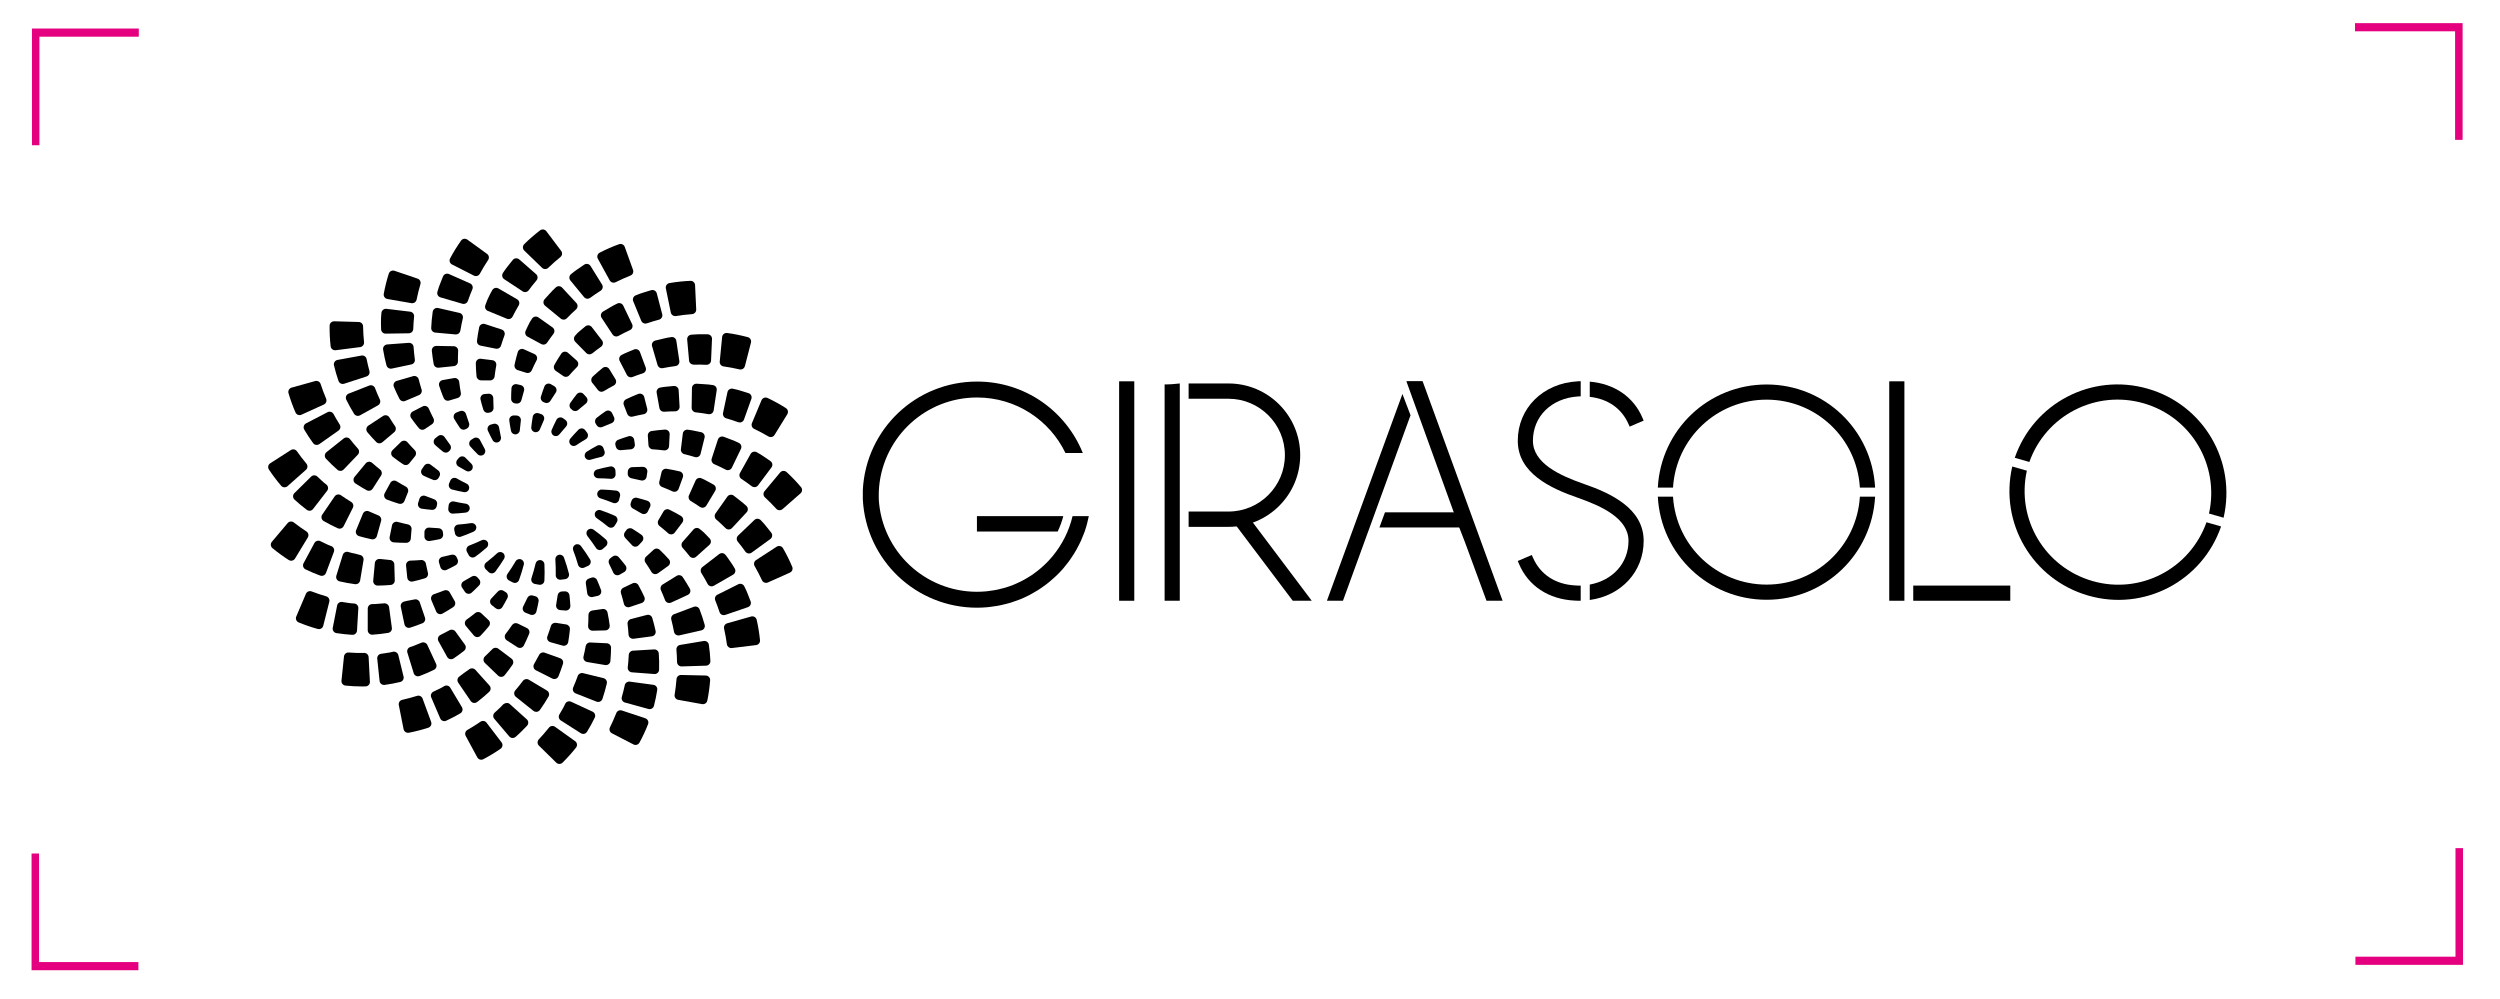 <?xml version="1.0" encoding="iso-8859-1"?>
<!-- Generator: Adobe Illustrator 23.0.1, SVG Export Plug-In . SVG Version: 6.00 Build 0)  -->
<svg version="1.1" id="Layer_1" xmlns="http://www.w3.org/2000/svg" xmlns:xlink="http://www.w3.org/1999/xlink" x="0px" y="0px"
	 width="811px" height="324px" viewBox="0 0 811 324" enable-background="new 0 0 811 324" xml:space="preserve">
<g>
	<g>
		<g>
			<rect x="363.046" y="123.698" width="4.917" height="71.186"/>
			<g>
				<rect x="612.872" y="123.698" width="4.917" height="71.186"/>
				<rect x="620.656" y="189.964" width="31.479" height="4.92"/>
			</g>
			<g>
				<path d="M511.83,189.964l-0.963-0.056c-6.345-0.383-11.16-3.555-13.544-8.94l-0.416-0.93l-4.541,1.947l0.393,0.939
					c3.003,7.131,9.566,11.483,17.99,11.904l1.081,0.052l0.88,0.004l0.07-0.004v-4.906l-0.07,0.004L511.83,189.964z"/>
				<g>
					<path d="M515.72,128.74c5.853,0.654,10.29,3.706,12.523,8.73l0.413,0.924l4.548-1.948l-0.408-0.942
						c-2.9-6.805-9.107-11.009-17.078-11.703V128.74z"/>
					<path d="M513.597,156.91c-7.594-2.661-16.315-6.643-16.315-13.932c0-7.909,6.008-13.808,14.61-14.364l0.888-0.052v-4.914
						l-1.009,0.055c-11.247,0.609-19.406,8.72-19.406,19.275c0,10.45,10.475,15.403,19.604,18.542
						c7.594,2.665,16.316,6.648,16.316,13.937c0,7.215-5.08,12.809-12.565,14.178v5.002c10.238-1.392,17.485-9.193,17.485-19.18
						C533.206,165.002,522.721,160.046,513.597,156.91z"/>
				</g>
			</g>
			<g>
				<path d="M542.727,158.173c0.986-16.032,14.217-28.527,30.36-28.527c16.086,0,29.28,12.495,30.261,28.527h4.936
					c-1.006-18.785-16.372-33.446-35.196-33.446c-18.882,0-34.298,14.66-35.292,33.446H542.727z"/>
				<path d="M608.283,161.113h-4.936c-0.991,16.035-14.175,28.533-30.261,28.533c-16.143,0-29.371-12.498-30.36-28.533h-4.932
					c0.994,18.788,16.41,33.451,35.292,33.451C591.911,194.564,607.277,179.901,608.283,161.113z"/>
			</g>
			<g>
				<path d="M658.326,149.865c5.372-15.134,21.537-23.492,37.051-19.039c15.467,4.442,24.69,20.088,21.22,35.772l4.734,1.355
					c4.222-18.33-6.505-36.659-24.593-41.853c-18.145-5.215-37.006,4.622-43.149,22.406L658.326,149.865z"/>
				<path d="M720.52,170.781l-4.734-1.359c-5.379,15.143-21.504,23.511-36.966,19.069c-15.518-4.453-24.784-20.113-21.308-35.8
					l-4.734-1.358c-4.229,18.329,6.54,36.675,24.686,41.887C695.552,198.413,714.376,188.564,720.52,170.781z"/>
			</g>
			<g>
				<path d="M378.826,124.694H377.8v70.19h4.921v-70.488l-1.13,0.107C380.624,124.603,379.621,124.694,378.826,124.694z"/>
				<polygon points="405.47,168.234 400.443,169.779 419.371,194.884 425.532,194.884 				"/>
				<path d="M398.527,124.396h-12.939v4.959h12.939c10.087,0,18.294,8.207,18.294,18.297c0,10.089-8.207,18.29-18.294,18.29h-12.939
					v4.967h12.939c12.845,0,23.261-10.411,23.261-23.257C421.788,134.809,411.372,124.396,398.527,124.396z"/>
			</g>
			<g>
				<polygon points="435.656,194.884 457.578,134.705 454.948,127.804 430.45,194.884 				"/>
				<polygon points="461.49,123.649 456.326,123.649 456.272,123.801 473.393,171.153 475.303,176.074 482.22,194.884 
					487.447,194.884 				"/>
			</g>
			<polygon points="475.177,166.195 449.289,166.195 447.482,171.111 477.094,171.111 			"/>
			<g>
				<path d="M316.916,167.432v4.993h26.198c0.754-1.587,1.37-3.254,1.824-4.993H316.916z"/>
				<path d="M341.584,180.277c-0.024,0.039-0.047,0.066-0.076,0.105c-0.452,0.541-0.916,1.065-1.4,1.582
					c-0.085,0.092-0.18,0.192-0.27,0.276c-1.386,1.437-2.895,2.734-4.52,3.88c-0.229,0.164-0.451,0.331-0.685,0.489
					c-0.414,0.276-0.842,0.534-1.273,0.793c-0.345,0.215-0.693,0.416-1.053,0.612c-0.392,0.217-0.79,0.431-1.189,0.634
					c-0.464,0.227-0.934,0.442-1.41,0.648c-0.331,0.144-0.653,0.301-0.988,0.431c-0.797,0.317-1.608,0.599-2.436,0.854
					c-0.274,0.088-0.558,0.151-0.837,0.225c-0.618,0.176-1.235,0.327-1.864,0.466c-0.319,0.063-0.646,0.125-0.972,0.184
					c-0.634,0.108-1.272,0.209-1.925,0.279c-0.289,0.037-0.582,0.07-0.875,0.104c-0.939,0.078-1.882,0.135-2.845,0.135
					c-16.957,0-30.855-13.124-31.893-29.968v-0.022c0.024,0.356-0.007-0.638-0.007-1.492c0-0.904,0.057-1.797,0.13-2.687
					c1.57-16.296,15.193-28.861,31.77-28.861c12.611,0,23.514,7.313,28.676,18.015h5.622c-5.494-13.649-18.754-23.182-34.298-23.182
					c-19.833,0-36.02,15.403-37.067,35.137c0,0,0,1.044,0,1.578c0,0.498,0,1.513,0,1.513c1.048,19.73,17.234,35.133,37.067,35.133
					c1.137,0,2.261-0.063,3.371-0.161c0.354-0.033,0.705-0.085,1.052-0.13c0.762-0.088,1.514-0.194,2.259-0.324
					c0.392-0.076,0.78-0.156,1.171-0.24c0.71-0.15,1.405-0.327,2.098-0.511c0.369-0.111,0.736-0.206,1.1-0.317
					c0.782-0.246,1.549-0.518,2.308-0.814c0.241-0.095,0.495-0.173,0.736-0.272c0.974-0.405,1.925-0.845,2.857-1.323
					c0.289-0.148,0.563-0.318,0.847-0.472c0.648-0.353,1.282-0.721,1.899-1.107c0.355-0.217,0.698-0.452,1.041-0.684
					c0.537-0.369,1.062-0.741,1.577-1.132c0.343-0.261,0.684-0.523,1.017-0.795c0.515-0.419,1.007-0.854,1.492-1.296
					c0.298-0.263,0.603-0.525,0.885-0.805c0.718-0.685,1.409-1.402,2.065-2.147c0.222-0.251,0.418-0.521,0.634-0.774
					c0.464-0.56,0.924-1.125,1.36-1.714c0.269-0.364,0.518-0.741,0.775-1.117c0.338-0.498,0.67-0.995,0.982-1.51
					c0.25-0.403,0.492-0.824,0.728-1.243c0.288-0.515,0.565-1.042,0.832-1.577c0.208-0.423,0.425-0.845,0.62-1.273
					c0.286-0.626,0.534-1.273,0.785-1.913c0.137-0.354,0.291-0.703,0.418-1.064c0.005-0.012,0.009-0.024,0.014-0.04
					c0.284-0.814,0.523-1.646,0.751-2.488c0.213-0.811,0.405-1.637,0.57-2.465h-5.274
					C346.803,172.243,344.594,176.6,341.584,180.277z"/>
			</g>
		</g>
		<g>
			<path d="M252.894,165.523c0.34,0,0.681-0.119,0.955-0.359l5.844-5.121c0.593-0.521,0.661-1.421,0.153-2.025
				c-1.464-1.736-3.037-3.379-4.676-4.883c-0.291-0.268-0.685-0.399-1.076-0.379c-0.396,0.027-0.764,0.214-1.017,0.518l-5.064,6.067
				c-0.496,0.594-0.439,1.47,0.129,1.994c1.283,1.185,2.519,2.434,3.678,3.712C252.106,165.362,252.499,165.523,252.894,165.523z"/>
			<path d="M233.642,141.741c-0.359,0.171-0.63,0.482-0.754,0.86l-2.015,6.184c-0.231,0.711,0.116,1.48,0.8,1.779
				c1.273,0.554,2.542,1.16,3.771,1.803c0.21,0.109,0.439,0.164,0.672,0.164c0.153,0,0.307-0.024,0.455-0.074
				c0.372-0.123,0.68-0.392,0.85-0.746l2.943-6.099c0.348-0.719,0.048-1.585-0.671-1.934c-0.915-0.446-1.723-0.79-2.439-1.044
				l-2.471-0.941C234.414,141.551,234,141.571,233.642,141.741z"/>
			<path d="M240.519,155.362c1.15,0.758,2.276,1.556,3.35,2.376c0.253,0.194,0.564,0.297,0.879,0.297c0.066,0,0.134-0.004,0.2-0.014
				c0.384-0.053,0.729-0.258,0.961-0.566l4.357-5.821c0.237-0.317,0.335-0.716,0.27-1.106c-0.064-0.391-0.285-0.737-0.612-0.96
				l-2.087-1.427c-0.646-0.47-1.261-0.82-1.842-1.15l-0.485-0.278c-0.335-0.197-0.738-0.25-1.117-0.153
				c-0.377,0.102-0.698,0.353-0.888,0.694l-3.453,6.19C239.682,154.107,239.886,154.944,240.519,155.362z"/>
			<path d="M221.502,140.656l-0.62,5.08c-0.09,0.731,0.383,1.412,1.098,1.585c1.151,0.279,2.312,0.598,3.451,0.948
				c0.14,0.043,0.284,0.064,0.426,0.064c0.248,0,0.495-0.064,0.716-0.188c0.347-0.197,0.598-0.527,0.692-0.913l1.3-5.263
				c0.095-0.384,0.03-0.787-0.181-1.122c-0.209-0.333-0.547-0.566-0.932-0.647l-2.094-0.433c-0.777-0.183-1.537-0.288-2.241-0.374
				C222.315,139.299,221.598,139.863,221.502,140.656z"/>
			<path d="M209.338,233.011l-7.606-2.531c-0.733-0.242-1.524,0.127-1.807,0.844c-0.625,1.585-1.316,3.139-2.054,4.624
				c-0.353,0.71-0.071,1.57,0.633,1.934l7.002,3.619c0.213,0.109,0.441,0.162,0.665,0.162c0.515,0,1.014-0.275,1.276-0.76
				c1.052-1.94,1.989-3.954,2.786-5.986c0.144-0.37,0.13-0.784-0.039-1.143C210.025,233.412,209.717,233.138,209.338,233.011z"/>
			<path d="M212.177,210.67l-6.847,0.406c-0.741,0.044-1.329,0.641-1.362,1.381c-0.063,1.348-0.172,2.706-0.323,4.035
				c-0.045,0.391,0.071,0.785,0.323,1.089c0.25,0.304,0.615,0.492,1.008,0.522l7.282,0.551c0.037,0.003,0.072,0.004,0.109,0.004
				c0.357,0,0.704-0.132,0.97-0.372c0.295-0.265,0.467-0.639,0.48-1.036c0.049-1.735,0.014-3.495-0.106-5.234
				C213.655,211.223,213.015,210.627,212.177,210.67z"/>
			<path d="M211.971,222.159l-7.676-1.039c-0.741-0.094-1.452,0.391-1.612,1.131c-0.284,1.323-0.61,2.616-0.966,3.846
				c-0.108,0.372-0.06,0.773,0.129,1.11c0.188,0.339,0.505,0.588,0.879,0.69l7.632,2.098c0.128,0.035,0.256,0.053,0.385,0.053
				c0.253,0,0.503-0.066,0.726-0.195c0.335-0.195,0.581-0.516,0.677-0.892c0.436-1.686,0.795-3.415,1.064-5.141
				c0.059-0.385-0.038-0.779-0.271-1.091C212.706,222.417,212.358,222.212,211.971,222.159z"/>
			<path d="M204.426,206.894c0.261,0.215,0.587,0.329,0.921,0.329c0.064,0,0.128-0.004,0.191-0.013l5.911-0.785
				c0.401-0.052,0.761-0.27,0.994-0.602c0.233-0.329,0.317-0.741,0.234-1.137c-0.304-1.424-0.666-2.843-1.078-4.217
				c-0.222-0.747-0.992-1.187-1.752-0.987l-5.193,1.342c-0.705,0.181-1.166,0.858-1.076,1.58c0.139,1.135,0.247,2.299,0.322,3.46
				C203.926,206.267,204.117,206.639,204.426,206.894z"/>
			<path d="M180.055,235.776c-0.633-0.452-1.5-0.328-1.979,0.276c-1.06,1.335-2.168,2.612-3.29,3.797
				c-0.542,0.575-0.527,1.479,0.039,2.032l5.627,5.525c0.282,0.276,0.648,0.415,1.016,0.415c0.368,0,0.736-0.139,1.018-0.417
				c1.565-1.545,3.039-3.189,4.382-4.888c0.247-0.311,0.354-0.71,0.298-1.102c-0.055-0.394-0.27-0.747-0.592-0.977L180.055,235.776z
				"/>
			<path d="M186.74,224.944l6.785,2.668c0.171,0.066,0.351,0.101,0.531,0.101c0.208,0,0.417-0.046,0.61-0.134
				c0.359-0.167,0.635-0.474,0.763-0.851c0.551-1.628,1.029-3.309,1.423-4.995c0.181-0.774-0.296-1.549-1.068-1.739l-6.653-1.627
				c-0.722-0.178-1.459,0.222-1.709,0.919c-0.452,1.261-0.95,2.515-1.48,3.729c-0.159,0.361-0.163,0.77-0.011,1.134
				C186.081,224.512,186.373,224.799,186.74,224.944z"/>
			<path d="M192.994,231.695c-0.13-0.366-0.403-0.665-0.756-0.827l-6.975-3.23c-0.72-0.335-1.571-0.027-1.917,0.687l-0.117,0.253
				c-0.203,0.436-0.454,0.98-0.802,1.529l-0.966,1.668c-0.39,0.673-0.18,1.532,0.474,1.949l6.479,4.132
				c0.235,0.15,0.507,0.228,0.78,0.228c0.109,0,0.218-0.012,0.326-0.036c0.379-0.088,0.708-0.325,0.911-0.656
				c0.907-1.48,1.749-3.019,2.503-4.577C193.103,232.465,193.125,232.061,192.994,231.695z"/>
			<path d="M198.015,214.445c0.129-1.426,0.2-2.876,0.211-4.313c0.006-0.779-0.604-1.424-1.384-1.46l-5.358-0.247
				c-0.735-0.068-1.367,0.477-1.494,1.195c-0.197,1.104-0.432,2.235-0.702,3.367c-0.094,0.391-0.02,0.803,0.201,1.137
				c0.222,0.335,0.572,0.563,0.969,0.63l5.871,0.99c0.079,0.013,0.16,0.02,0.241,0.02c0.319,0,0.63-0.105,0.885-0.302
				C197.776,215.217,197.979,214.847,198.015,214.445z"/>
			<path d="M157.842,234.443c-0.469-0.615-1.339-0.754-1.976-0.316c-1.368,0.941-2.793,1.834-4.236,2.658
				c-0.684,0.39-0.93,1.254-0.556,1.948l3.761,6.962c0.262,0.485,0.762,0.761,1.278,0.761c0.227,0,0.458-0.054,0.672-0.166
				c1.933-1.016,3.814-2.157,5.593-3.392c0.326-0.226,0.544-0.575,0.606-0.966c0.061-0.391-0.04-0.789-0.279-1.104L157.842,234.443z
				"/>
			<path d="M173.052,230.613c0.26,0.207,0.578,0.317,0.905,0.317c0.066,0,0.132-0.004,0.198-0.015
				c0.393-0.053,0.748-0.267,0.979-0.591c0.998-1.391,1.942-2.85,2.803-4.338c0.398-0.685,0.17-1.563-0.51-1.971l-5.887-3.522
				c-0.641-0.383-1.463-0.218-1.908,0.378c-0.789,1.056-1.624,2.103-2.486,3.107c-0.255,0.299-0.379,0.688-0.341,1.08
				c0.037,0.391,0.231,0.751,0.538,0.996L173.052,230.613z"/>
			<path d="M170.982,235.412c0.263-0.285,0.402-0.665,0.385-1.051c-0.019-0.388-0.191-0.754-0.479-1.013l-5.565-5.006
				c-0.594-0.534-1.689-0.282-2.227,0.304c-0.302,0.337-0.717,0.798-1.212,1.221l-1.414,1.307c-0.571,0.528-0.624,1.412-0.12,2.004
				l4.856,5.718c0.252,0.297,0.613,0.479,1.003,0.507c0.034,0.003,0.068,0.004,0.102,0.004c0.354,0,0.697-0.129,0.963-0.366
				C168.563,237.898,169.81,236.677,170.982,235.412z"/>
			<path d="M179.831,220.28c0.173,0,0.346-0.031,0.51-0.091c0.379-0.143,0.681-0.438,0.834-0.813
				c0.537-1.323,1.025-2.678,1.454-4.028c0.234-0.742-0.159-1.538-0.892-1.803l-5.058-1.818c-0.68-0.245-1.446,0.053-1.78,0.704
				c-0.52,1.013-1.072,2.017-1.642,2.988c-0.202,0.346-0.253,0.76-0.14,1.145c0.113,0.384,0.381,0.705,0.739,0.885l5.324,2.678
				C179.384,220.228,179.608,220.28,179.831,220.28z"/>
			<path d="M228.955,219.14l-8.014-0.179c-0.011,0-0.022,0-0.033,0c-0.756,0-1.386,0.581-1.446,1.337
				c-0.132,1.686-0.338,3.39-0.616,5.064c-0.131,0.783,0.393,1.525,1.173,1.665l7.757,1.394c0.086,0.016,0.172,0.022,0.258,0.022
				c0.677,0,1.28-0.476,1.42-1.163c0.441-2.174,0.748-4.389,0.914-6.582c0.029-0.397-0.105-0.789-0.372-1.084
				C229.73,219.321,229.354,219.15,228.955,219.14z"/>
			<path d="M225.081,196.843l-6.424,2.407c-0.695,0.261-1.082,1.004-0.895,1.723c0.341,1.316,0.641,2.658,0.888,3.989
				c0.072,0.386,0.3,0.729,0.63,0.946c0.238,0.156,0.516,0.238,0.796,0.238c0.108,0,0.216-0.011,0.322-0.035l7.125-1.62
				c0.387-0.089,0.72-0.33,0.923-0.672c0.203-0.34,0.259-0.748,0.153-1.129c-0.466-1.687-1.023-3.372-1.657-5.011
				C226.654,196.935,225.819,196.567,225.081,196.843z"/>
			<path d="M229.378,208.2c-0.313-0.231-0.707-0.322-1.093-0.26l-7.647,1.271c-0.745,0.123-1.27,0.798-1.206,1.552
				c0.112,1.33,0.18,2.675,0.201,3.998c0.007,0.388,0.169,0.758,0.449,1.025c0.271,0.258,0.629,0.401,1.001,0.401
				c0.015,0,0.03,0,0.044,0l7.924-0.243c0.388-0.013,0.754-0.18,1.019-0.463c0.264-0.285,0.403-0.663,0.385-1.051
				c-0.077-1.749-0.243-3.522-0.498-5.267C229.902,208.776,229.692,208.429,229.378,208.2z"/>
			<path d="M217.1,195.613c0.207,0,0.416-0.044,0.606-0.134l5.415-2.493c0.366-0.168,0.647-0.483,0.773-0.868
				c0.124-0.384,0.084-0.803-0.114-1.155c-0.705-1.265-1.477-2.523-2.294-3.74c-0.433-0.645-1.3-0.835-1.964-0.427l-4.56,2.812
				c-0.621,0.382-0.861,1.166-0.562,1.829c0.469,1.042,0.922,2.133,1.345,3.244c0.145,0.373,0.436,0.672,0.808,0.824
				C216.728,195.576,216.915,195.613,217.1,195.613z"/>
			<path d="M237.234,210.238c0.058,0,0.117-0.003,0.177-0.011l7.868-0.959c0.782-0.096,1.346-0.798,1.267-1.581
				c-0.219-2.224-0.58-4.451-1.073-6.615c-0.088-0.388-0.331-0.724-0.674-0.927c-0.342-0.202-0.754-0.254-1.136-0.147l-7.758,2.205
				c-0.741,0.211-1.187,0.963-1.018,1.714c0.379,1.685,0.685,3.389,0.91,5.063C235.895,209.708,236.517,210.238,237.234,210.238z"/>
			<path d="M238.363,184.435c-0.507-0.886-0.98-1.627-1.428-2.236l-1.078-1.542l-0.525-0.672c-0.493-0.623-1.394-0.734-2.024-0.249
				l-5.451,4.209c-0.588,0.454-0.738,1.28-0.346,1.913c0.716,1.155,1.406,2.361,2.048,3.579c0.185,0.348,0.502,0.607,0.879,0.718
				c0.134,0.038,0.269,0.056,0.404,0.056c0.253,0,0.502-0.065,0.724-0.194l6.261-3.607
				C238.519,186.013,238.759,185.13,238.363,184.435z"/>
			<path d="M242.617,196.964c0.374-0.129,0.68-0.404,0.846-0.762c0.166-0.359,0.178-0.771,0.035-1.139l-0.938-2.396
				c-0.258-0.727-0.591-1.401-0.855-1.939l-0.064-0.133l-0.184-0.379c-0.167-0.354-0.469-0.625-0.839-0.754
				c-0.368-0.125-0.772-0.103-1.123,0.073l-6.772,3.387c-0.677,0.338-0.979,1.14-0.696,1.841c0.506,1.252,0.973,2.53,1.386,3.797
				c0.121,0.368,0.384,0.674,0.731,0.847c0.203,0.102,0.425,0.153,0.648,0.153c0.159,0,0.317-0.025,0.47-0.078L242.617,196.964z"/>
			<path d="M230.612,175.724c0.014-0.394-0.132-0.776-0.405-1.06l-1.492-1.545c-0.114-0.123-0.206-0.213-0.306-0.309l-0.255-0.245
				c-0.368-0.312-0.767-0.642-1.186-0.977c-0.606-0.49-1.486-0.411-1.999,0.173l-3.537,4.035c-0.481,0.55-0.479,1.373,0.006,1.919
				c0.778,0.875,1.541,1.79,2.27,2.718c0.247,0.315,0.615,0.513,1.014,0.548c0.042,0.004,0.084,0.005,0.126,0.005
				c0.356,0,0.701-0.13,0.967-0.369l4.315-3.865C230.423,176.489,230.597,176.118,230.612,175.724z"/>
			<path d="M256.252,185.754c0.72-0.322,1.051-1.16,0.745-1.886c-0.871-2.073-1.88-4.102-2.995-6.03
				c-0.198-0.344-0.531-0.592-0.917-0.684c-0.381-0.092-0.792-0.024-1.128,0.194l-6.69,4.344c-0.646,0.421-0.851,1.272-0.466,1.941
				c0.862,1.498,1.667,3.049,2.389,4.607c0.245,0.528,0.769,0.84,1.317,0.84c0.197,0,0.397-0.041,0.591-0.126L256.252,185.754z"/>
			<path d="M235.378,171.337c0.272,0.272,0.64,0.423,1.023,0.423c0.009,0,0.019,0,0.028,0c0.393-0.007,0.767-0.174,1.035-0.463
				l4.749-5.11c0.544-0.585,0.513-1.5-0.071-2.046c-0.748-0.698-1.417-1.266-2.021-1.712l-2.086-1.631
				c-0.313-0.244-0.721-0.347-1.104-0.292c-0.394,0.058-0.745,0.275-0.974,0.599l-3.858,5.471c-0.428,0.609-0.327,1.445,0.237,1.932
				C233.371,169.405,234.396,170.357,235.378,171.337z"/>
			<path d="M241.797,178.941c0.224,0.316,0.565,0.529,0.947,0.592c0.078,0.015,0.157,0.02,0.235,0.02
				c0.304,0,0.603-0.096,0.852-0.278l6.069-4.414c0.32-0.232,0.531-0.586,0.585-0.977c0.053-0.392-0.056-0.789-0.303-1.097
				l-1.604-2.017c-0.468-0.625-0.979-1.164-1.382-1.592l-0.399-0.428c-0.263-0.286-0.632-0.456-1.021-0.467
				c-0.383-0.041-0.768,0.13-1.049,0.401l-5.283,5.05c-0.547,0.524-0.599,1.381-0.119,1.967
				C240.185,176.751,241.016,177.842,241.797,178.941z"/>
			<path d="M232.17,158.102c-0.103-0.381-0.355-0.704-0.701-0.894l-1.878-1.034c-0.704-0.411-1.422-0.744-2.032-1.016
				c-0.731-0.325-1.587,0.004-1.913,0.734l-2.146,4.8c-0.298,0.668-0.053,1.456,0.577,1.834c1.005,0.606,2.014,1.256,2.998,1.93
				c0.244,0.166,0.529,0.253,0.82,0.253c0.103,0,0.207-0.012,0.309-0.033c0.39-0.085,0.729-0.329,0.935-0.67l2.875-4.781
				C232.216,158.888,232.273,158.484,232.17,158.102z"/>
			<path d="M137.087,226.62c-0.266-0.728-1.052-1.117-1.797-0.884c-1.544,0.488-3.164,0.923-4.815,1.293
				c-0.767,0.173-1.256,0.925-1.104,1.697l1.554,7.832c0.136,0.691,0.742,1.168,1.421,1.168c0.09,0,0.183-0.009,0.276-0.027
				c2.131-0.411,4.262-0.959,6.328-1.63c0.376-0.122,0.685-0.391,0.857-0.745s0.192-0.763,0.057-1.135L137.087,226.62z"/>
			<path d="M153.664,228.024c0.078,0.013,0.154,0.019,0.231,0.019c0.317,0,0.627-0.103,0.882-0.301
				c1.358-1.041,2.678-2.16,3.923-3.324c0.578-0.54,0.616-1.442,0.09-2.03l-4.589-5.104c-0.503-0.553-1.338-0.64-1.937-0.198
				c-0.558,0.41-1.129,0.813-1.712,1.211c-0.041,0.028-0.08,0.058-0.119,0.09c-0.413,0.35-0.885,0.707-1.402,1.06
				c-0.661,0.452-0.831,1.352-0.382,2.013l4.047,5.947C152.92,227.737,153.27,227.96,153.664,228.024z"/>
			<path d="M142.809,233.055c0.154,0.36,0.447,0.643,0.812,0.784c0.168,0.064,0.345,0.097,0.521,0.097
				c0.208,0,0.415-0.044,0.608-0.134c1.549-0.714,3.093-1.521,4.587-2.395c0.333-0.197,0.575-0.516,0.672-0.892
				c0.096-0.374,0.038-0.773-0.16-1.104l-3.777-6.322c-0.41-0.69-1.303-0.908-1.986-0.503l-0.231,0.138
				c-0.414,0.246-0.928,0.552-1.518,0.807l-1.737,0.834c-0.702,0.336-1.011,1.165-0.706,1.878L142.809,233.055z"/>
			<path d="M162.582,219.58c0.03,0,0.059-0.002,0.09-0.003c0.405-0.026,0.782-0.218,1.036-0.535c0.904-1.113,1.762-2.26,2.549-3.41
				c0.441-0.64,0.298-1.512-0.324-1.979l-4.295-3.23c-0.582-0.438-1.404-0.377-1.915,0.151c-0.803,0.833-1.611,1.624-2.413,2.369
				c-0.293,0.272-0.46,0.652-0.465,1.051c-0.003,0.399,0.157,0.782,0.445,1.058l4.287,4.121
				C161.849,219.435,162.208,219.58,162.582,219.58z"/>
			<path d="M96.319,146.388c-0.446-0.636-1.314-0.807-1.97-0.387l-6.689,4.29c-0.326,0.21-0.555,0.541-0.636,0.92
				c-0.081,0.379-0.004,0.776,0.209,1.1c1.211,1.833,2.546,3.604,3.97,5.267c0.253,0.296,0.614,0.477,1.003,0.504
				c0.032,0.001,0.066,0.003,0.099,0.003c0.354,0,0.697-0.129,0.963-0.365l5.981-5.308c0.586-0.521,0.653-1.416,0.147-2.017
				C98.325,149.119,97.29,147.771,96.319,146.388z"/>
			<path d="M110.603,160.659c-0.319-0.221-0.71-0.315-1.094-0.238c-0.381,0.069-0.718,0.288-0.938,0.609l-4.043,5.921
				c-0.228,0.333-0.306,0.746-0.215,1.14c0.089,0.394,0.34,0.732,0.69,0.935c1.473,0.847,3.011,1.634,4.574,2.342
				c0.193,0.088,0.397,0.129,0.596,0.129c0.534,0,1.045-0.294,1.299-0.8l2.997-5.984c0.338-0.677,0.1-1.5-0.547-1.891
				C112.789,162.137,111.673,161.409,110.603,160.659z"/>
			<path d="M102.934,154.584c-0.568-0.528-1.451-0.514-2.005,0.03l-5.427,5.355c-0.283,0.279-0.439,0.661-0.432,1.058
				c0.007,0.397,0.176,0.772,0.467,1.041c1.278,1.176,2.62,2.297,3.991,3.333c0.262,0.197,0.568,0.291,0.873,0.291
				c0.435,0,0.863-0.194,1.148-0.563l4.574-5.916c0.486-0.627,0.375-1.531-0.246-2.024l-0.221-0.17
				c-0.379-0.293-0.851-0.659-1.311-1.123L102.934,154.584z"/>
			<path d="M120.864,174.975c0.639,0,1.22-0.423,1.396-1.062l1.375-4.958c0.198-0.713-0.174-1.463-0.862-1.736
				c-1.047-0.415-2.08-0.86-3.095-1.329c-0.358-0.167-0.77-0.181-1.137-0.035c-0.368,0.144-0.661,0.433-0.813,0.797l-2.197,5.324
				c-0.156,0.381-0.144,0.81,0.034,1.181c0.177,0.371,0.506,0.648,0.899,0.765c1.334,0.389,2.714,0.733,4.101,1.024
				C120.668,174.965,120.767,174.975,120.864,174.975z"/>
			<path d="M102.244,123.618l-7.652,2.127c-0.374,0.105-0.691,0.354-0.879,0.694c-0.188,0.34-0.234,0.741-0.123,1.113
				c0.625,2.126,1.388,4.226,2.266,6.24c0.156,0.357,0.448,0.636,0.81,0.775c0.167,0.064,0.344,0.096,0.519,0.096
				c0.206,0,0.41-0.044,0.601-0.13l7.278-3.31c0.717-0.325,1.042-1.163,0.734-1.888c-0.663-1.559-1.265-3.164-1.786-4.768
				C103.772,123.83,102.993,123.415,102.244,123.618z"/>
			<path d="M113.547,142.474c-0.24-0.304-0.589-0.501-0.973-0.547c-0.381-0.045-0.772,0.066-1.073,0.306l-5.591,4.453
				c-0.317,0.252-0.514,0.626-0.542,1.029c-0.03,0.403,0.112,0.801,0.388,1.097c1.176,1.252,2.424,2.46,3.712,3.59
				c0.275,0.242,0.616,0.361,0.957,0.361c0.382,0,0.763-0.15,1.048-0.447l4.605-4.812c0.524-0.548,0.538-1.407,0.031-1.972
				C115.225,144.548,114.363,143.518,113.547,142.474z"/>
			<path d="M98.555,138.23c-0.11,0.381-0.058,0.791,0.143,1.134c0.879,1.5,1.844,2.973,2.866,4.378
				c0.283,0.389,0.725,0.596,1.174,0.596c0.289,0,0.579-0.087,0.834-0.265l6.235-4.391c0.632-0.444,0.803-1.307,0.39-1.96
				c-0.711-1.126-1.385-2.273-2.001-3.41c-0.377-0.695-1.245-0.963-1.943-0.595l-6.975,3.627
				C98.927,137.528,98.665,137.848,98.555,138.23z"/>
			<path d="M115.006,154.719c-0.263,0.317-0.378,0.732-0.316,1.14c0.061,0.408,0.293,0.77,0.638,0.997
				c1.167,0.763,2.392,1.497,3.641,2.181c0.221,0.12,0.46,0.179,0.695,0.179c0.48,0,0.947-0.238,1.222-0.669l2.75-4.294
				c0.402-0.626,0.263-1.456-0.32-1.918c-0.869-0.691-1.742-1.423-2.59-2.179c-0.293-0.261-0.688-0.394-1.075-0.363
				c-0.392,0.03-0.756,0.218-1.007,0.523L115.006,154.719z"/>
			<path d="M107.803,113.32c0.256,0.201,0.572,0.309,0.895,0.309c0.061,0,0.123-0.004,0.184-0.011l7.951-1.02
				c0.782-0.101,1.34-0.806,1.259-1.588c-0.177-1.705-0.281-3.43-0.307-5.13c-0.013-0.776-0.633-1.405-1.409-1.428l-7.958-0.224
				c-0.389,0.01-0.765,0.135-1.045,0.404c-0.28,0.269-0.441,0.638-0.446,1.026c-0.03,2.227,0.081,4.474,0.33,6.682
				C107.3,112.728,107.497,113.079,107.803,113.32z"/>
			<path d="M113.108,127.689c-0.377,0.147-0.676,0.446-0.823,0.824c-0.146,0.378-0.127,0.801,0.051,1.166
				c0.762,1.551,1.61,3.081,2.519,4.551c0.273,0.442,0.748,0.687,1.235,0.687c0.239,0,0.482-0.06,0.704-0.183l5.822-3.243
				c0.664-0.37,0.929-1.189,0.61-1.877c-0.565-1.222-1.092-2.47-1.567-3.708c-0.137-0.361-0.413-0.651-0.767-0.809
				c-0.354-0.157-0.754-0.166-1.116-0.022L113.108,127.689z"/>
			<path d="M117.246,115.345l-7.755,1.416c-0.391,0.071-0.737,0.301-0.953,0.633c-0.218,0.333-0.289,0.741-0.197,1.127
				c0.402,1.702,0.895,3.404,1.466,5.061c0.206,0.601,0.768,0.979,1.371,0.979c0.149,0,0.301-0.023,0.449-0.071l7.271-2.365
				c0.735-0.239,1.154-1.014,0.95-1.76c-0.351-1.29-0.661-2.596-0.919-3.88C118.773,115.711,118.027,115.192,117.246,115.345z"/>
			<path d="M119.494,138.074c-0.346,0.227-0.578,0.591-0.639,1c-0.061,0.408,0.057,0.824,0.322,1.142
				c0.909,1.09,1.874,2.157,2.868,3.171c0.282,0.289,0.658,0.435,1.035,0.435c0.333,0,0.666-0.113,0.936-0.343l3.885-3.286
				c0.569-0.482,0.681-1.316,0.259-1.93c-0.64-0.928-1.263-1.892-1.855-2.865c-0.203-0.335-0.536-0.575-0.92-0.661
				c-0.381-0.088-0.788-0.011-1.115,0.203L119.494,138.074z"/>
			<path d="M87.854,176.823c0.034,0.387,0.222,0.742,0.521,0.988c1.675,1.387,3.46,2.685,5.302,3.86
				c0.235,0.15,0.507,0.228,0.78,0.228c0.109,0,0.219-0.013,0.328-0.038c0.38-0.088,0.708-0.326,0.911-0.659l4.151-6.832
				c0.406-0.67,0.208-1.541-0.447-1.968c-1.382-0.901-2.758-1.882-4.085-2.919c-0.616-0.479-1.497-0.385-2,0.208l-5.125,6.067
				C87.941,176.054,87.82,176.438,87.854,176.823z"/>
			<path d="M116.826,188.314l1.104-6.627c0.125-0.745-0.344-1.461-1.076-1.644c-0.521-0.132-1.038-0.269-1.648-0.44l-0.392-0.082
				c-0.521-0.093-1.13-0.247-1.808-0.456c-0.773-0.245-1.576,0.191-1.813,0.957l-2.083,6.738c-0.119,0.384-0.074,0.802,0.127,1.15
				c0.201,0.35,0.538,0.599,0.931,0.691c1.642,0.379,3.338,0.686,5.039,0.91c0.064,0.009,0.129,0.013,0.191,0.013
				C116.095,189.526,116.708,189.021,116.826,188.314z"/>
			<path d="M99.12,184.706c1.545,0.746,3.148,1.426,4.764,2.019c0.165,0.061,0.335,0.09,0.5,0.09c0.588,0,1.14-0.36,1.358-0.941
				l2.57-6.852c0.279-0.745-0.093-1.576-0.835-1.862l-0.258-0.098c-0.477-0.18-1.017-0.384-1.582-0.684l-1.736-0.838
				c-0.7-0.337-1.541-0.063-1.908,0.619l-3.521,6.555c-0.187,0.348-0.224,0.759-0.102,1.134
				C98.493,184.224,98.763,184.535,99.12,184.706z"/>
			<path d="M123.119,181.331c-0.762-0.035-1.445,0.543-1.517,1.316l-0.531,5.734c-0.037,0.408,0.099,0.813,0.377,1.115
				c0.275,0.299,0.663,0.469,1.068,0.469c0.004,0,0.008,0,0.013,0c1.386-0.011,2.804-0.081,4.212-0.204
				c0.764-0.066,1.344-0.718,1.323-1.486l-0.147-5.199c-0.022-0.739-0.595-1.344-1.331-1.404c-0.956-0.078-1.905-0.18-2.955-0.315
				L123.119,181.331z"/>
			<path d="M103.459,204.09c0.253,0,0.506-0.066,0.729-0.197c0.337-0.196,0.582-0.52,0.677-0.899l1.963-7.797
				c0.191-0.758-0.253-1.53-1.004-1.748c-1.572-0.453-3.164-0.988-4.733-1.59c-0.731-0.278-1.549,0.067-1.854,0.785l-3.131,7.359
				c-0.152,0.356-0.154,0.758-0.009,1.116c0.146,0.357,0.429,0.642,0.786,0.79c1.953,0.813,4.035,1.53,6.187,2.127
				C103.198,204.072,103.329,204.09,103.459,204.09z"/>
			<path d="M120.74,205.899c0.033,0,0.065-0.001,0.098-0.003c1.684-0.113,3.394-0.313,5.083-0.592
				c0.773-0.128,1.306-0.847,1.201-1.625l-0.904-6.709c-0.101-0.744-0.779-1.276-1.522-1.254l-2.085,0.154
				c-0.524,0.064-1.151,0.097-1.865,0.097c-0.8,0-1.45,0.648-1.45,1.448l-0.006,7.032c0,0.402,0.166,0.785,0.459,1.061
				C120.019,205.761,120.373,205.899,120.74,205.899z"/>
			<path d="M109.145,205.383c1.718,0.269,3.446,0.454,5.136,0.553c0.028,0.001,0.057,0.003,0.085,0.003
				c0.762,0,1.401-0.593,1.446-1.364l0.436-7.266c0.048-0.796-0.557-1.481-1.353-1.534l-0.284-0.016
				c-0.506-0.031-1.079-0.067-1.704-0.187l-1.902-0.289c-0.769-0.112-1.493,0.392-1.642,1.154l-1.417,7.234
				c-0.075,0.386,0.01,0.787,0.235,1.11C108.409,205.103,108.756,205.322,109.145,205.383z"/>
			<path d="M131.894,203.485c0.225,0.132,0.477,0.198,0.732,0.198c0.147,0,0.295-0.023,0.438-0.068
				c1.301-0.41,2.638-0.894,3.97-1.433c0.713-0.288,1.077-1.082,0.83-1.811l-1.69-4.971c-0.238-0.697-0.961-1.113-1.676-0.95
				c-0.83,0.177-1.677,0.339-2.642,0.507l-0.778,0.197c-0.754,0.191-1.223,0.943-1.063,1.704l1.191,5.674
				C131.291,202.932,131.542,203.278,131.894,203.485z"/>
			<path d="M119.583,213.191c-0.041-0.791-0.706-1.452-1.502-1.373c-1.446,0.047-2.901,0.005-4.943-0.145
				c-0.804-0.068-1.47,0.517-1.551,1.298l-0.812,7.841c-0.04,0.383,0.075,0.765,0.317,1.064c0.243,0.298,0.595,0.488,0.977,0.528
				c1.792,0.185,3.617,0.279,5.423,0.279c0.364,0,0.726-0.004,1.089-0.011c0.392-0.009,0.765-0.176,1.032-0.463
				c0.268-0.288,0.407-0.672,0.387-1.064L119.583,213.191z"/>
			<path d="M134.207,218.378c0.117,0.383,0.388,0.7,0.748,0.876c0.202,0.099,0.42,0.148,0.639,0.148c0.173,0,0.346-0.031,0.51-0.092
				c1.6-0.602,3.179-1.283,4.694-2.028c0.708-0.347,1.008-1.195,0.677-1.911l-2.847-6.156c-0.311-0.676-1.085-1.004-1.787-0.762
				c-0.024,0.007-0.184,0.064-0.208,0.073l-1.758,0.711c-0.503,0.222-1.096,0.439-1.763,0.644c-0.766,0.237-1.195,1.048-0.96,1.813
				L134.207,218.378z"/>
			<path d="M123.685,221.896c0.256,0.199,0.573,0.307,0.894,0.307c0.067,0,0.133-0.004,0.2-0.014
				c1.69-0.235,3.394-0.557,5.064-0.956c0.375-0.091,0.699-0.326,0.9-0.654c0.202-0.33,0.262-0.725,0.172-1.1l-1.705-6.988
				c-0.19-0.774-1.021-1.239-1.79-1.056l-0.214,0.052c-0.47,0.114-1.056,0.257-1.698,0.325l-1.907,0.285
				c-0.767,0.116-1.308,0.816-1.226,1.588l0.763,7.221C123.179,221.297,123.377,221.654,123.685,221.896z"/>
			<path d="M145.062,213.108c0.197,0.356,0.535,0.614,0.93,0.709c0.112,0.027,0.225,0.04,0.338,0.04c0.286,0,0.57-0.085,0.81-0.248
				c1.175-0.79,2.323-1.633,3.41-2.499c0.607-0.483,0.725-1.358,0.271-1.986l-3.093-4.27c-0.428-0.592-1.236-0.771-1.877-0.418
				c-0.981,0.544-1.967,1.055-2.944,1.528c-0.045,0.023-0.132,0.072-0.174,0.099c-0.657,0.408-0.878,1.26-0.504,1.935
				L145.062,213.108z"/>
			<path d="M125.675,96.993l7.806,1.354c0.084,0.014,0.167,0.022,0.249,0.022c0.68,0,1.285-0.479,1.421-1.167
				c0.337-1.69,0.754-3.384,1.237-5.035c0.218-0.745-0.19-1.531-0.926-1.782l-7.491-2.545c-0.368-0.123-0.772-0.096-1.119,0.079
				c-0.348,0.176-0.61,0.483-0.729,0.854c-0.667,2.096-1.215,4.293-1.626,6.529c-0.071,0.381,0.015,0.773,0.236,1.091
				C124.955,96.711,125.294,96.926,125.675,96.993z"/>
			<path d="M133.669,111.568c-0.291-0.253-0.656-0.375-1.058-0.351l-7.008,0.519c-0.405,0.03-0.779,0.228-1.031,0.548
				c-0.252,0.319-0.358,0.729-0.293,1.13c0.279,1.718,0.647,3.438,1.092,5.112c0.172,0.647,0.756,1.078,1.4,1.078
				c0.099,0,0.202-0.01,0.302-0.032l6.367-1.347c0.744-0.157,1.24-0.861,1.137-1.614c-0.184-1.347-0.321-2.708-0.412-4.046
				C134.139,112.18,133.96,111.821,133.669,111.568z"/>
			<path d="M125.083,108.233c0.008,0,0.015,0,0.022,0l7.53-0.112c0.774-0.011,1.402-0.629,1.428-1.402
				c0.043-1.329,0.135-2.683,0.272-4.024c0.079-0.786-0.485-1.492-1.272-1.586l-7.716-0.922c-0.388-0.05-0.788,0.069-1.092,0.32
				c-0.306,0.25-0.496,0.614-0.525,1.01l-0.126,1.67c-0.038,1.135-0.027,2.331,0.031,3.66
				C123.669,107.623,124.309,108.233,125.083,108.233z"/>
			<path d="M135.827,123.062c-0.097-0.381-0.344-0.705-0.685-0.901c-0.341-0.197-0.746-0.247-1.123-0.136l-5.311,1.535
				c-0.398,0.115-0.728,0.395-0.906,0.769c-0.178,0.372-0.189,0.806-0.028,1.187c0.555,1.32,1.168,2.627,1.823,3.886
				c0.257,0.493,0.76,0.78,1.286,0.78c0.191,0,0.384-0.037,0.568-0.116l4.501-1.916c0.686-0.292,1.039-1.058,0.816-1.769
				C136.426,125.297,136.11,124.181,135.827,123.062z"/>
			<path d="M217.607,101.389c0.141,0.684,0.742,1.158,1.419,1.158c0.078,0,0.157-0.006,0.236-0.02
				c1.723-0.283,3.488-0.493,5.247-0.624c0.784-0.058,1.379-0.729,1.342-1.514l-0.37-7.905c-0.037-0.797-0.746-1.436-1.51-1.381
				c-2.274,0.096-4.562,0.341-6.799,0.728c-0.386,0.067-0.729,0.287-0.95,0.612c-0.221,0.325-0.302,0.724-0.222,1.109
				L217.607,101.389z"/>
			<path d="M202.178,99.145c-0.347-0.719-1.214-1.026-1.931-0.68c-0.914,0.436-1.687,0.853-2.335,1.256l-2.277,1.345
				c-0.341,0.203-0.586,0.535-0.675,0.922c-0.09,0.387-0.016,0.793,0.203,1.124l3.55,5.387c0.278,0.422,0.739,0.653,1.212,0.653
				c0.236,0,0.474-0.058,0.695-0.178c1.218-0.667,2.475-1.3,3.742-1.882c0.353-0.162,0.626-0.459,0.758-0.826
				c0.131-0.366,0.112-0.769-0.057-1.12L202.178,99.145z"/>
			<path d="M214.825,101.928l-1.768-6.772c-0.101-0.382-0.352-0.707-0.697-0.899c-0.345-0.193-0.756-0.237-1.133-0.12l-2.456,0.756
				c-0.741,0.203-1.408,0.47-1.997,0.708l-0.54,0.213c-0.362,0.14-0.654,0.422-0.809,0.779c-0.153,0.358-0.157,0.764-0.009,1.123
				l2.607,6.359c0.229,0.56,0.768,0.901,1.342,0.901c0.156,0,0.313-0.025,0.469-0.078c1.314-0.449,2.645-0.853,3.956-1.2
				C214.564,103.492,215.026,102.701,214.825,101.928z"/>
			<path d="M190.984,105.544c-0.391-0.041-0.784,0.075-1.088,0.326l-1.649,1.371c-0.299,0.235-0.54,0.453-0.87,0.759
				c-0.263,0.285-0.536,0.588-0.816,0.904c-0.504,0.569-0.481,1.433,0.051,1.977l3.573,3.638c0.284,0.288,0.659,0.434,1.035,0.434
				c0.32,0,0.641-0.105,0.906-0.319c0.947-0.759,1.908-1.481,2.851-2.15c0.323-0.228,0.538-0.578,0.598-0.967
				c0.059-0.391-0.044-0.788-0.285-1.101l-3.319-4.314C191.732,105.789,191.375,105.588,190.984,105.544z"/>
			<path d="M234.801,108.323c-0.309,0.245-0.504,0.604-0.543,0.997l-0.776,7.967c-0.075,0.773,0.472,1.468,1.241,1.576
				c1.741,0.245,3.486,0.571,5.186,0.969c0.111,0.025,0.222,0.038,0.332,0.038c0.646,0,1.235-0.435,1.402-1.088l1.974-7.646
				c0.199-0.77-0.259-1.556-1.027-1.763c-2.202-0.592-4.454-1.047-6.695-1.35C235.507,107.974,235.11,108.077,234.801,108.323z"/>
			<path d="M211.664,111.155c-0.198,0.343-0.249,0.754-0.137,1.134l1.786,6.125c0.183,0.629,0.76,1.044,1.391,1.044
				c0.095,0,0.19-0.009,0.286-0.028c1.367-0.273,2.761-0.501,4.143-0.677c0.386-0.05,0.738-0.253,0.973-0.563
				c0.235-0.312,0.336-0.704,0.278-1.091l-0.98-6.534c-0.118-0.79-0.855-1.35-1.644-1.22c-1.001,0.146-1.863,0.316-2.603,0.511
				l-2.573,0.616C212.195,110.564,211.864,110.811,211.664,111.155z"/>
			<path d="M224.264,108.574c-0.39,0.027-0.751,0.21-1.004,0.507c-0.253,0.296-0.377,0.683-0.341,1.071l0.616,6.829
				c0.069,0.76,0.739,1.309,1.484,1.32c1.375-0.038,2.753-0.021,4.132,0.04c0.022,0.001,0.046,0.001,0.066,0.001
				c0.361,0,0.711-0.135,0.979-0.379c0.285-0.26,0.454-0.622,0.471-1.007l0.307-6.997c0.017-0.395-0.128-0.779-0.399-1.065
				c-0.273-0.286-0.65-0.447-1.045-0.449l-2.955-0.009c-0.583,0-1.156,0.045-1.751,0.095L224.264,108.574z"/>
			<path d="M201.642,115.15c-0.71,0.368-0.985,1.242-0.617,1.953l2.336,4.513c0.254,0.494,0.759,0.783,1.287,0.783
				c0.175,0,0.354-0.032,0.527-0.099c1.123-0.438,2.259-0.843,3.376-1.201c0.377-0.122,0.686-0.392,0.86-0.748
				c0.172-0.357,0.192-0.767,0.055-1.138l-1.867-5.011c-0.139-0.37-0.421-0.667-0.782-0.824c-0.36-0.157-0.769-0.159-1.134-0.01
				l-1.981,0.824C202.94,114.488,202.233,114.843,201.642,115.15z"/>
			<path d="M247.846,129.057c-0.37,0.143-0.664,0.429-0.817,0.794l-3.097,7.407c-0.299,0.714,0.017,1.537,0.716,1.87
				c1.595,0.757,3.158,1.586,4.644,2.461c0.231,0.136,0.485,0.201,0.735,0.201c0.487,0,0.963-0.245,1.236-0.69l4.141-6.727
				c0.415-0.674,0.212-1.556-0.454-1.983c-1.91-1.22-3.916-2.327-5.965-3.291C248.626,128.93,248.215,128.917,247.846,129.057z"/>
			<path d="M231.291,124.923c-1.011-0.156-1.884-0.247-2.634-0.278l-2.643-0.17c-0.397-0.016-0.786,0.112-1.078,0.382
				c-0.292,0.269-0.46,0.646-0.466,1.042l-0.099,6.398c-0.011,0.751,0.551,1.385,1.296,1.464c1.388,0.149,2.785,0.348,4.152,0.595
				c0.085,0.016,0.172,0.022,0.257,0.022c0.3,0,0.596-0.093,0.844-0.27c0.318-0.228,0.531-0.575,0.589-0.963l0.994-6.574
				C232.624,125.783,232.082,125.045,231.291,124.923z"/>
			<path d="M243.673,128.27c-0.177-0.353-0.49-0.619-0.867-0.737l-2.462-0.763c-0.735-0.251-1.458-0.41-2.04-0.537l-0.56-0.128
				c-0.385-0.092-0.782-0.024-1.112,0.184c-0.329,0.21-0.562,0.542-0.644,0.925l-1.442,6.784c-0.157,0.745,0.287,1.486,1.02,1.695
				c1.319,0.378,2.639,0.807,3.927,1.275c0.16,0.058,0.327,0.086,0.494,0.086c0.211,0,0.422-0.047,0.617-0.138
				c0.348-0.164,0.619-0.462,0.748-0.824l2.389-6.686C243.874,129.035,243.85,128.624,243.673,128.27z"/>
			<path d="M219.652,125.554c-0.299-0.256-0.694-0.382-1.082-0.343l-2.136,0.204c-0.812,0.057-1.591,0.187-2.247,0.304
				c-0.789,0.143-1.311,0.897-1.169,1.685l0.896,4.973c0.127,0.694,0.731,1.192,1.426,1.192c0.033,0,0.066-0.001,0.098-0.003
				c1.201-0.081,2.405-0.125,3.581-0.131c0.398-0.003,0.776-0.167,1.048-0.457c0.272-0.291,0.413-0.678,0.391-1.075l-0.304-5.33
				C220.131,126.178,219.95,125.81,219.652,125.554z"/>
			<path d="M197.786,90.95c0.264,0.48,0.76,0.754,1.273,0.754c0.22,0,0.442-0.05,0.652-0.155c1.55-0.782,3.17-1.508,4.814-2.16
				c0.726-0.289,1.095-1.103,0.829-1.839l-2.686-7.457c-0.13-0.363-0.399-0.657-0.748-0.821c-0.347-0.162-0.749-0.183-1.109-0.051
				c-2.13,0.77-4.236,1.689-6.261,2.733c-0.347,0.178-0.608,0.49-0.722,0.864c-0.115,0.375-0.073,0.779,0.115,1.122L197.786,90.95z"
				/>
			<path d="M182.354,93.308c-0.546-0.588-1.459-0.622-2.047-0.081c-0.741,0.683-1.375,1.327-1.86,1.888l-1.78,1.96
				c-0.266,0.293-0.403,0.684-0.372,1.079c0.028,0.395,0.218,0.762,0.524,1.015l5.096,4.196c0.269,0.221,0.597,0.33,0.923,0.33
				c0.38,0,0.761-0.15,1.045-0.445c0.953-0.99,1.961-1.966,2.995-2.899c0.287-0.259,0.46-0.624,0.477-1.011
				c0.017-0.388-0.122-0.767-0.384-1.051L182.354,93.308z"/>
			<path d="M189.525,85.853l-2.124,1.446c-0.655,0.418-1.236,0.89-1.801,1.348l-0.341,0.273c-0.309,0.24-0.507,0.596-0.551,0.984
				c-0.042,0.39,0.073,0.779,0.322,1.081l4.434,5.393c0.286,0.348,0.701,0.53,1.122,0.53c0.297,0,0.598-0.092,0.855-0.281
				c1.116-0.817,2.261-1.599,3.407-2.321c0.674-0.425,0.879-1.313,0.46-1.99l-3.733-6.028c-0.209-0.337-0.546-0.573-0.932-0.656
				C190.253,85.55,189.851,85.63,189.525,85.853z"/>
			<path d="M173.541,102.72c-0.387,0.074-0.727,0.302-0.941,0.632l-0.658,1.02c-0.497,0.947-0.981,1.948-1.44,2.972
				c-0.312,0.693-0.035,1.508,0.635,1.87l4.459,2.408c0.218,0.117,0.454,0.174,0.687,0.174c0.469,0,0.925-0.227,1.204-0.639
				c0.665-0.984,1.361-1.953,2.071-2.881c0.238-0.313,0.34-0.71,0.28-1.099c-0.06-0.39-0.273-0.738-0.595-0.966l-4.591-3.25
				C174.328,102.734,173.93,102.648,173.541,102.72z"/>
			<path d="M175.839,86.874c0.282,0.273,0.646,0.409,1.01,0.409s0.728-0.136,1.01-0.409c1.238-1.201,2.562-2.374,3.934-3.484
				c0.608-0.491,0.717-1.375,0.247-1.999l-4.801-6.382c-0.233-0.309-0.578-0.511-0.96-0.563c-0.382-0.057-0.769,0.048-1.078,0.282
				c-1.796,1.369-3.526,2.875-5.142,4.475c-0.278,0.275-0.432,0.649-0.431,1.038c0.002,0.389,0.16,0.762,0.441,1.034L175.839,86.874
				z"/>
			<path d="M167.743,97.079l-6.057-3.505c-0.691-0.4-1.575-0.166-1.98,0.524c-0.514,0.884-0.919,1.664-1.222,2.354l-0.405,0.872
				c-0.22,0.553-0.436,1.126-0.643,1.702c-0.262,0.731,0.097,1.537,0.815,1.831l6.186,2.541c0.179,0.074,0.366,0.109,0.551,0.109
				c0.534,0,1.045-0.296,1.297-0.802c0.608-1.215,1.274-2.439,1.981-3.634c0.197-0.333,0.253-0.731,0.154-1.106
				C168.32,97.592,168.077,97.273,167.743,97.079z"/>
			<path d="M163.16,88.535c-0.22,0.32-0.303,0.717-0.228,1.099c0.074,0.382,0.299,0.718,0.624,0.933l5.985,3.95
				c0.245,0.162,0.522,0.239,0.797,0.239c0.446,0,0.886-0.205,1.17-0.591c0.798-1.085,1.654-2.165,2.542-3.212
				c0.514-0.605,0.447-1.51-0.152-2.033l-5.471-4.773c-0.297-0.259-0.69-0.388-1.082-0.351c-0.393,0.036-0.756,0.23-1.004,0.538
				l-1.608,2.012c-0.497,0.584-0.913,1.205-1.246,1.701L163.16,88.535z"/>
			<path d="M156.126,105.241c-0.359,0.207-0.61,0.558-0.693,0.963c-0.29,1.417-0.527,2.872-0.704,4.326
				c-0.09,0.752,0.414,1.449,1.159,1.596l4.981,0.989c0.095,0.02,0.19,0.028,0.283,0.028c0.628,0,1.2-0.409,1.387-1.031
				c0.334-1.109,0.709-2.231,1.114-3.338c0.136-0.369,0.116-0.778-0.057-1.132c-0.171-0.354-0.479-0.623-0.852-0.745l-5.439-1.782
				C156.911,104.987,156.483,105.033,156.126,105.241z"/>
			<path d="M146.636,85.799l7.09,3.612c0.21,0.107,0.435,0.159,0.657,0.159c0.516,0,1.012-0.275,1.276-0.758
				c0.824-1.517,1.732-3.022,2.696-4.473c0.431-0.648,0.273-1.521-0.357-1.977l-6.398-4.634c-0.315-0.229-0.705-0.317-1.088-0.256
				c-0.382,0.063-0.723,0.276-0.947,0.592c-1.304,1.841-2.499,3.781-3.552,5.764c-0.181,0.343-0.218,0.747-0.101,1.116
				C146.028,85.315,146.29,85.623,146.636,85.799z"/>
			<path d="M141.199,107.892l6.577,0.596c0.044,0.004,0.088,0.006,0.132,0.006c0.702,0,1.312-0.508,1.429-1.215
				c0.221-1.336,0.493-2.689,0.807-4.022c0.09-0.377,0.026-0.772-0.179-1.1c-0.204-0.329-0.53-0.561-0.906-0.647l-6.93-1.587
				c-0.397-0.091-0.811-0.012-1.146,0.218c-0.334,0.229-0.556,0.589-0.615,0.99c-0.247,1.735-0.412,3.504-0.487,5.255
				C139.846,107.158,140.426,107.821,141.199,107.892z"/>
			<path d="M142.881,96.463l7.122,2.079c0.135,0.04,0.272,0.058,0.406,0.058c0.603,0,1.164-0.378,1.371-0.975
				c0.447-1.289,0.938-2.566,1.461-3.794c0.31-0.729-0.022-1.572-0.745-1.893l-6.851-3.044c-0.36-0.16-0.77-0.167-1.138-0.017
				c-0.366,0.15-0.654,0.442-0.799,0.81l-0.947,2.399c-0.305,0.716-0.519,1.435-0.69,2.004l-0.164,0.537
				c-0.119,0.372-0.084,0.778,0.099,1.125C142.189,96.096,142.506,96.353,142.881,96.463z"/>
			<g>
				<path d="M210.154,141.356l0.21,3.056c0.052,0.726,0.63,1.303,1.357,1.348c1.245,0.078,2.486,0.194,3.694,0.344
					c0.059,0.007,0.121,0.012,0.179,0.012c0.339,0,0.67-0.119,0.932-0.338c0.309-0.26,0.496-0.636,0.517-1.038l0.196-3.862
					c0.02-0.415-0.138-0.817-0.432-1.109c-0.297-0.289-0.707-0.423-1.116-0.412c-1.463,0.101-2.912,0.258-4.304,0.466
					C210.638,139.934,210.103,140.602,210.154,141.356z"/>
				<path d="M202.398,195.889c0.095,0.396,0.351,0.733,0.708,0.929c0.216,0.121,0.458,0.181,0.701,0.181
					c0.156,0,0.311-0.025,0.462-0.075l3.901-1.31c0.39-0.132,0.705-0.421,0.868-0.798c0.164-0.378,0.159-0.806-0.01-1.179
					c-0.598-1.307-1.242-2.587-1.917-3.801c-0.371-0.67-1.197-0.935-1.889-0.606l-3.022,1.433c-0.652,0.309-0.976,1.048-0.765,1.738
					C201.807,193.607,202.121,194.749,202.398,195.889z"/>
				<path d="M192.229,204.603c0.011,0,0.024,0,0.035,0l4.117-0.1c0.41-0.01,0.798-0.194,1.065-0.506
					c0.268-0.311,0.391-0.722,0.339-1.129c-0.179-1.383-0.416-2.781-0.703-4.161c-0.156-0.751-0.867-1.26-1.627-1.139l-3.321,0.48
					c-0.713,0.102-1.242,0.714-1.242,1.435c0,1.233-0.037,2.405-0.11,3.579c-0.026,0.406,0.121,0.804,0.402,1.098
					C191.458,204.444,191.835,204.603,192.229,204.603z"/>
				<path d="M183.679,209.269c0.348-0.221,0.586-0.578,0.654-0.983c0.237-1.379,0.421-2.775,0.548-4.15
					c0.071-0.763-0.463-1.448-1.219-1.567l-3.332-0.522c-0.713-0.102-1.399,0.317-1.612,1.007c-0.359,1.17-0.735,2.268-1.146,3.359
					c-0.142,0.379-0.12,0.803,0.063,1.166c0.183,0.362,0.51,0.632,0.902,0.742l3.976,1.118c0.128,0.035,0.26,0.054,0.392,0.054
					C183.176,209.493,183.445,209.416,183.679,209.269z"/>
				<path d="M216.756,183.587c0.333-0.24,0.549-0.61,0.595-1.02c0.046-0.409-0.086-0.816-0.359-1.124
					c-0.948-1.06-1.95-2.098-2.981-3.083c-0.553-0.525-1.417-0.534-1.981-0.02l-2.447,2.243c-0.533,0.489-0.625,1.293-0.217,1.889
					c0.709,1.033,1.351,2.037,1.967,3.072c0.208,0.348,0.552,0.595,0.95,0.677c0.097,0.022,0.197,0.032,0.296,0.032
					c0.302,0,0.598-0.094,0.848-0.272L216.756,183.587z"/>
				<path d="M217.854,173.351c0.404-0.038,0.772-0.244,1.017-0.566l2.476-3.266c0.25-0.329,0.347-0.749,0.268-1.154
					c-0.079-0.405-0.328-0.758-0.681-0.969c-1.232-0.733-2.508-1.427-3.794-2.062c-0.683-0.34-1.51-0.089-1.893,0.568l-1.667,2.848
					c-0.366,0.623-0.216,1.42,0.353,1.87c0.975,0.772,1.923,1.569,2.814,2.367c0.267,0.241,0.613,0.371,0.968,0.371
					C217.761,173.358,217.807,173.355,217.854,173.351z"/>
				<path d="M216.243,152.078c-0.737-0.113-1.462,0.361-1.636,1.101l-0.73,3.11c-0.166,0.705,0.215,1.425,0.892,1.685
					c1.161,0.446,2.309,0.928,3.411,1.432c0.191,0.088,0.397,0.132,0.604,0.132c0.19,0,0.381-0.037,0.559-0.112
					c0.374-0.156,0.665-0.461,0.803-0.841l1.369-3.757c0.141-0.389,0.11-0.818-0.085-1.182c-0.196-0.365-0.537-0.629-0.939-0.725
					C219.081,152.582,217.651,152.299,216.243,152.078z"/>
				<path d="M168.639,210.19c0.128,0,0.256-0.017,0.381-0.051c0.397-0.108,0.73-0.381,0.915-0.749
					c0.62-1.234,1.198-2.508,1.719-3.786c0.289-0.707-0.02-1.515-0.705-1.851l-3.002-1.467c-0.649-0.316-1.43-0.109-1.836,0.488
					c-0.683,1.001-1.378,1.96-2.067,2.849c-0.247,0.322-0.351,0.733-0.282,1.132c0.068,0.401,0.301,0.754,0.641,0.974l3.448,2.229
					C168.088,210.11,168.363,210.19,168.639,210.19z"/>
				<path d="M131.595,176.09l0.247-0.001c0.745-0.016,1.357-0.591,1.417-1.333l0.251-3.092c0.058-0.726-0.43-1.384-1.144-1.536
					c-1.139-0.242-2.278-0.52-3.387-0.824c-0.392-0.111-0.804-0.048-1.144,0.163c-0.342,0.21-0.582,0.554-0.663,0.948l-0.767,3.797
					c-0.082,0.408,0.016,0.833,0.266,1.164c0.252,0.332,0.635,0.54,1.049,0.569c1.323,0.096,2.621,0.146,3.862,0.146H131.595z"/>
				<path d="M124.785,160.026c-0.2,0.367-0.232,0.802-0.088,1.194c0.143,0.392,0.45,0.702,0.84,0.854
					c1.148,0.442,2.293,0.84,3.4,1.179l0.51,0.153c0.132,0.037,0.266,0.055,0.398,0.055c0.58,0,1.122-0.35,1.347-0.912l1.141-2.858
					c0.272-0.683-0.009-1.46-0.653-1.811c-1.07-0.582-2.055-1.157-3.017-1.759c-0.339-0.212-0.752-0.273-1.135-0.174
					c-0.389,0.102-0.716,0.358-0.907,0.71L124.785,160.026z"/>
				<path d="M130.191,150.213l0.633,0.419c0.243,0.16,0.52,0.237,0.792,0.237c0.427,0,0.846-0.187,1.13-0.54l1.902-2.355
					c0.461-0.571,0.422-1.398-0.09-1.923c-0.816-0.837-1.617-1.71-2.382-2.592c-0.26-0.302-0.636-0.483-1.036-0.5
					c-0.385-0.014-0.787,0.132-1.073,0.411l-2.731,2.662c-0.3,0.292-0.459,0.7-0.435,1.117c0.022,0.418,0.225,0.806,0.555,1.064
					C128.359,148.918,129.278,149.591,130.191,150.213z"/>
				<path d="M132.706,188.408c0.249,0.179,0.547,0.274,0.85,0.274c0.106,0,0.21-0.011,0.316-0.035
					c1.355-0.302,2.689-0.654,3.967-1.047c0.722-0.222,1.153-0.961,0.99-1.7l-0.687-3.098c-0.157-0.71-0.82-1.202-1.539-1.13
					c-1.163,0.099-2.333,0.166-3.475,0.197c-0.403,0.011-0.784,0.19-1.049,0.492c-0.266,0.303-0.394,0.702-0.354,1.102l0.39,3.913
					C132.153,187.789,132.37,188.164,132.706,188.408z"/>
				<path d="M141.486,198.355c0.16,0.379,0.474,0.672,0.864,0.808c0.154,0.052,0.315,0.079,0.473,0.079
					c0.245,0,0.487-0.063,0.705-0.183c1.292-0.72,2.443-1.419,3.518-2.139c0.632-0.423,0.829-1.261,0.454-1.923l-1.612-2.831
					c-0.358-0.63-1.131-0.891-1.799-0.629c-1.084,0.435-2.184,0.838-3.272,1.199c-0.384,0.128-0.697,0.41-0.864,0.778
					c-0.166,0.368-0.172,0.79-0.016,1.162L141.486,198.355z"/>
				<path d="M153.721,206.157c0.266,0.316,0.653,0.504,1.065,0.517c0.016,0.002,0.031,0.002,0.047,0.002
					c0.397,0,0.776-0.162,1.049-0.449c0.959-1.007,1.878-2.047,2.732-3.094c0.481-0.59,0.425-1.452-0.13-1.973l-2.384-2.239
					c-0.527-0.499-1.336-0.526-1.9-0.074c-0.932,0.749-1.871,1.459-2.792,2.111c-0.329,0.234-0.548,0.595-0.6,0.998
					c-0.051,0.402,0.068,0.807,0.327,1.117L153.721,206.157z"/>
				<path d="M138.257,131.759c-0.378-0.131-0.791-0.106-1.148,0.077l-3.205,1.642c-0.373,0.191-0.646,0.534-0.746,0.941
					c-0.101,0.408-0.02,0.838,0.221,1.181c0.626,0.891,1.241,1.717,1.864,2.497c0.217,0.273,0.439,0.542,0.662,0.809
					c0.285,0.338,0.696,0.517,1.112,0.517c0.278,0,0.56-0.081,0.809-0.247l2.325-1.565c0.61-0.412,0.816-1.215,0.479-1.869
					c-0.544-1.051-1.06-2.129-1.532-3.201C138.936,132.176,138.632,131.892,138.257,131.759z"/>
				<path d="M187.166,119.074c0.284-0.283,0.435-0.67,0.422-1.071c-0.013-0.399-0.19-0.776-0.489-1.041l-2.855-2.521
					c-0.313-0.276-0.74-0.394-1.146-0.351c-0.415,0.054-0.787,0.285-1.02,0.632c-0.667,0.997-1.287,1.993-1.843,2.957
					c-0.14,0.24-0.274,0.484-0.407,0.728c-0.355,0.651-0.161,1.466,0.449,1.888l2.462,1.699c0.25,0.173,0.538,0.256,0.822,0.256
					c0.405,0,0.806-0.169,1.091-0.493C185.45,120.852,186.295,119.948,187.166,119.074z"/>
				<path d="M199.661,123.017l-2.008-3.286c-0.218-0.355-0.578-0.601-0.989-0.672c-0.408-0.067-0.831,0.037-1.157,0.299
					c-0.985,0.791-1.938,1.613-2.832,2.442c-0.15,0.139-0.296,0.278-0.441,0.419c-0.529,0.518-0.583,1.352-0.124,1.935l1.878,2.383
					c0.283,0.36,0.708,0.552,1.14,0.552c0.256,0,0.517-0.068,0.752-0.211c1.057-0.641,2.14-1.254,3.218-1.82
					c0.356-0.187,0.618-0.513,0.724-0.898C199.928,123.773,199.87,123.36,199.661,123.017z"/>
				<path d="M208.986,128.786c-0.102-0.404-0.372-0.744-0.742-0.933c-0.371-0.19-0.804-0.213-1.191-0.061
					c-1.278,0.5-2.523,1.041-3.716,1.616l-0.272,0.134c-0.668,0.334-0.973,1.122-0.704,1.82l1.122,2.906
					c0.22,0.569,0.765,0.927,1.353,0.927c0.115,0,0.232-0.014,0.348-0.042c1.217-0.302,2.436-0.564,3.624-0.78
					c0.397-0.071,0.744-0.305,0.961-0.643c0.217-0.338,0.284-0.751,0.185-1.14L208.986,128.786z"/>
				<path d="M168.748,113.315c-0.381,0.176-0.666,0.506-0.785,0.908c-0.316,1.07-0.597,2.141-0.837,3.186
					c-0.074,0.325-0.141,0.647-0.207,0.972c-0.146,0.726,0.28,1.445,0.985,1.668l2.827,0.891c0.145,0.045,0.291,0.066,0.436,0.066
					c0.56,0,1.085-0.324,1.324-0.858c0.496-1.11,1.031-2.216,1.592-3.288c0.185-0.353,0.216-0.768,0.085-1.145
					c-0.131-0.378-0.411-0.684-0.775-0.848l-3.444-1.555C169.565,113.136,169.129,113.139,168.748,113.315z"/>
				<path d="M154.493,120.978c0.028,0.368,0.06,0.735,0.097,1.103c0.074,0.739,0.692,1.303,1.435,1.308l2.973,0.017
					c0,0,0.006,0,0.009,0c0.734,0,1.353-0.548,1.44-1.277c0.143-1.198,0.326-2.401,0.541-3.576c0.072-0.392-0.02-0.798-0.256-1.119
					c-0.235-0.321-0.594-0.532-0.989-0.582l-3.757-0.473c-0.419-0.05-0.835,0.078-1.148,0.358c-0.313,0.28-0.489,0.682-0.483,1.102
					C154.369,118.907,154.416,119.957,154.493,120.978z"/>
				<path d="M148.393,122.915c-0.32-0.238-0.725-0.334-1.116-0.265l-3.678,0.646c-0.414,0.074-0.775,0.322-0.992,0.681
					c-0.216,0.36-0.267,0.796-0.137,1.195c0.334,1.034,0.692,2.036,1.069,2.998c0.128,0.32,0.256,0.636,0.39,0.951
					c0.232,0.548,0.766,0.886,1.336,0.886c0.139,0,0.28-0.02,0.419-0.063l2.806-0.848c0.705-0.212,1.139-0.92,1.009-1.645
					c-0.211-1.166-0.39-2.358-0.531-3.543C148.92,123.511,148.713,123.153,148.393,122.915z"/>
			</g>
			<path d="M147.203,112.312l-5.647-0.1c-0.425,0.018-0.81,0.163-1.092,0.467c-0.28,0.303-0.417,0.712-0.377,1.124
				c0.141,1.429,0.343,2.877,0.599,4.3c0.126,0.697,0.732,1.192,1.426,1.192c0.05,0,0.101-0.003,0.152-0.007l4.985-0.517
				c0.742-0.078,1.305-0.707,1.3-1.453c-0.009-1.148,0.018-2.32,0.078-3.482c0.02-0.392-0.121-0.776-0.388-1.063
				C147.97,112.485,147.597,112.319,147.203,112.312z"/>
			<g>
				<path d="M189.797,148.355c0.24,0.529,0.764,0.851,1.32,0.851c0.138,0,0.278-0.02,0.416-0.061
					c1.158-0.346,2.343-0.659,3.522-0.931c0.405-0.093,0.749-0.355,0.948-0.719c0.198-0.364,0.232-0.796,0.09-1.187l-0.341-0.946
					c-0.143-0.395-0.45-0.711-0.844-0.861c-0.395-0.151-0.833-0.125-1.205,0.076c-1.163,0.623-2.293,1.28-3.358,1.951
					C189.731,146.916,189.497,147.695,189.797,148.355z"/>
				<path d="M190.639,171.968c-0.503,0.52-0.544,1.331-0.097,1.901c0.987,1.257,1.936,2.576,2.821,3.92
					c0.231,0.35,0.6,0.583,1.016,0.64c0.065,0.008,0.13,0.013,0.195,0.013c0.348,0,0.69-0.126,0.954-0.358l1.02-0.892
					c0.315-0.275,0.494-0.671,0.496-1.089c0.002-0.418-0.179-0.814-0.491-1.091c-1.258-1.109-2.609-2.189-4.016-3.212
					C191.949,171.375,191.139,171.446,190.639,171.968z"/>
				<path d="M186.594,176.716c-0.633,0.35-0.91,1.114-0.652,1.789c0.586,1.528,1.117,3.112,1.578,4.706
					c0.116,0.403,0.403,0.736,0.783,0.914c0.194,0.089,0.403,0.135,0.61,0.135c0.203,0,0.404-0.043,0.592-0.126l1.272-0.57
					c0.381-0.17,0.668-0.496,0.793-0.893c0.123-0.398,0.071-0.829-0.146-1.184c-0.891-1.463-1.89-2.934-2.968-4.372
					C188.023,176.537,187.231,176.36,186.594,176.716z"/>
				<path d="M180.761,187.691c0.267,0.242,0.615,0.374,0.972,0.374c0.058,0,0.115-0.003,0.175-0.009l1.421-0.173
					c0.412-0.051,0.785-0.276,1.02-0.619c0.236-0.344,0.313-0.772,0.21-1.175c-0.424-1.685-0.96-3.431-1.592-5.189
					c-0.247-0.681-0.954-1.078-1.664-0.927c-0.708,0.148-1.198,0.797-1.148,1.517c0.116,1.685,0.16,3.402,0.128,5.099
					C180.275,187.007,180.449,187.411,180.761,187.691z"/>
				<path d="M198.427,171.179c0.412-0.069,0.777-0.314,0.995-0.671l0.682-1.11c0.22-0.356,0.273-0.789,0.15-1.187
					c-0.123-0.4-0.412-0.727-0.792-0.897c-1.479-0.66-3.03-1.269-4.612-1.808c-0.684-0.231-1.437,0.072-1.763,0.72
					c-0.326,0.646-0.126,1.433,0.469,1.845c1.261,0.874,2.511,1.817,3.712,2.8c0.262,0.214,0.586,0.329,0.919,0.329
					C198.268,171.199,198.347,171.192,198.427,171.179z"/>
				<path d="M200.827,162.15l0.309-1.197c0.103-0.406,0.028-0.837-0.21-1.182c-0.236-0.346-0.612-0.572-1.029-0.62
					c-1.526-0.177-3.101-0.292-4.677-0.338c-0.711-0.027-1.351,0.494-1.472,1.207c-0.122,0.713,0.301,1.408,0.99,1.626
					c1.375,0.436,2.769,0.938,4.145,1.489c0.172,0.071,0.357,0.105,0.54,0.105c0.225,0,0.448-0.053,0.654-0.156
					C200.448,162.894,200.722,162.553,200.827,162.15z"/>
				<path d="M192.627,153.893c0.094,0.718,0.703,1.256,1.428,1.262c1.357,0.01,2.733,0.067,4.088,0.172
					c0.037,0.003,0.074,0.004,0.11,0.004c0.376,0,0.74-0.146,1.01-0.41c0.298-0.29,0.459-0.694,0.439-1.11l-0.054-1.132
					c-0.02-0.419-0.221-0.809-0.551-1.07c-0.329-0.262-0.761-0.364-1.168-0.286c-1.423,0.27-2.852,0.6-4.247,0.981
					C192.984,152.497,192.532,153.174,192.627,153.893z"/>
				<path d="M175.158,189.709c0.324,0,0.642-0.109,0.9-0.315c0.328-0.259,0.527-0.646,0.548-1.061
					c0.086-1.714,0.09-3.49,0.007-5.277c-0.034-0.723-0.593-1.31-1.314-1.378c-0.716-0.066-1.378,0.406-1.545,1.11
					c-0.378,1.594-0.831,3.199-1.347,4.771c-0.13,0.397-0.082,0.834,0.132,1.193c0.215,0.361,0.574,0.61,0.988,0.685l1.373,0.248
					C174.987,189.702,175.072,189.709,175.158,189.709z"/>
				<path d="M152.857,169.693c-1.498,0.222-2.864,0.377-4.174,0.472c-0.415,0.03-0.798,0.237-1.049,0.568
					c-0.253,0.33-0.35,0.754-0.268,1.161l0.225,1.129c0.083,0.412,0.339,0.767,0.703,0.976c0.222,0.128,0.47,0.191,0.72,0.191
					c0.161,0,0.322-0.027,0.479-0.081c1.388-0.485,2.79-1.044,4.166-1.657c0.663-0.295,1.006-1.032,0.804-1.729
					C154.26,170.027,153.565,169.595,152.857,169.693z"/>
				<path d="M146.931,166.622c1.391-0.061,2.793-0.174,4.168-0.338c0.721-0.087,1.267-0.69,1.279-1.415
					c0.013-0.725-0.512-1.348-1.229-1.459c-1.367-0.211-2.627-0.449-3.85-0.727c-0.401-0.091-0.83-0.006-1.167,0.237
					c-0.337,0.242-0.555,0.618-0.598,1.03l-0.11,1.075c-0.042,0.419,0.099,0.837,0.388,1.144c0.275,0.291,0.657,0.455,1.055,0.455
					C146.889,166.624,146.91,166.624,146.931,166.622z"/>
				<path d="M146.965,155.081c-0.391,0.132-0.708,0.425-0.869,0.806l-0.403,0.945c-0.166,0.389-0.153,0.831,0.034,1.21
					c0.187,0.379,0.531,0.658,0.94,0.763c1.285,0.329,2.576,0.612,3.843,0.843c0.088,0.016,0.174,0.023,0.26,0.023
					c0.617,0,1.179-0.394,1.377-0.997c0.225-0.688-0.091-1.438-0.741-1.756c-1.097-0.537-2.194-1.116-3.261-1.722
					C147.787,154.99,147.359,154.949,146.965,155.081z"/>
				<path d="M156.304,175.236c-1.329,0.629-2.697,1.213-4.069,1.736c-0.39,0.15-0.697,0.46-0.841,0.851
					c-0.146,0.392-0.115,0.827,0.084,1.194l0.587,1.086c0.2,0.368,0.548,0.634,0.958,0.725c0.104,0.024,0.212,0.035,0.318,0.035
					c0.305,0,0.605-0.096,0.855-0.279c1.249-0.912,2.487-1.904,3.681-2.944c0.545-0.477,0.657-1.282,0.26-1.888
					C157.741,175.148,156.959,174.927,156.304,175.236z"/>
				<path d="M159.646,186c0.416-0.031,0.8-0.24,1.051-0.575c0.985-1.311,1.933-2.706,2.821-4.148
					c0.379-0.616,0.247-1.417-0.311-1.878c-0.558-0.46-1.371-0.442-1.904,0.048c-1.14,1.045-2.351,2.066-3.599,3.035
					c-0.33,0.258-0.534,0.644-0.558,1.062c-0.024,0.417,0.133,0.826,0.432,1.119l0.943,0.926c0.272,0.266,0.637,0.415,1.016,0.415
					C159.574,186.005,159.61,186.003,159.646,186z"/>
				<path d="M166.35,188.936c0.209,0.108,0.438,0.163,0.667,0.163c0.178,0,0.357-0.033,0.527-0.099
					c0.388-0.152,0.692-0.461,0.835-0.854c0.579-1.588,1.099-3.261,1.542-4.97c0.183-0.7-0.18-1.428-0.85-1.704
					c-0.666-0.278-1.438-0.019-1.804,0.606c-0.823,1.402-1.714,2.784-2.647,4.107c-0.241,0.341-0.323,0.773-0.224,1.179
					c0.099,0.408,0.37,0.752,0.742,0.945L166.35,188.936z"/>
				<path d="M151.004,148.496c-0.285-0.299-0.681-0.456-1.095-0.453c-0.412,0.013-0.8,0.2-1.067,0.514l-0.492,0.584
					c-0.275,0.324-0.392,0.752-0.324,1.17c0.069,0.419,0.317,0.786,0.679,1.007c0.835,0.506,1.679,0.987,2.53,1.443
					c0.217,0.118,0.452,0.173,0.685,0.173c0.452,0,0.892-0.21,1.174-0.596c0.426-0.585,0.355-1.395-0.166-1.898
					C152.275,149.809,151.632,149.16,151.004,148.496z"/>
				<path d="M173.435,140.17c0.117,0.028,0.235,0.043,0.349,0.043c0.583,0,1.123-0.351,1.348-0.912
					c0.4-1.003,0.828-1.995,1.281-2.968c0.174-0.372,0.181-0.803,0.018-1.182c-0.161-0.379-0.477-0.671-0.867-0.803l-0.852-0.288
					c-0.402-0.134-0.845-0.089-1.208,0.129c-0.364,0.218-0.615,0.583-0.686,1.003c-0.196,1.157-0.356,2.307-0.475,3.417
					C172.265,139.329,172.732,139.996,173.435,140.17z"/>
				<path d="M179.558,141.265c0.234,0.141,0.493,0.21,0.749,0.21c0.427,0,0.846-0.187,1.129-0.538
					c0.711-0.879,1.449-1.741,2.195-2.564c0.278-0.304,0.412-0.713,0.37-1.124c-0.044-0.411-0.259-0.783-0.593-1.025l-0.758-0.548
					c-0.342-0.247-0.776-0.337-1.191-0.234c-0.412,0.099-0.76,0.374-0.952,0.752c-0.549,1.08-1.064,2.177-1.529,3.256
					C178.69,140.115,178.938,140.891,179.558,141.265z"/>
				<path d="M186.114,144.678c0.28,0,0.562-0.081,0.81-0.246c1.032-0.695,2.074-1.353,3.1-1.951c0.357-0.21,0.608-0.561,0.69-0.966
					c0.081-0.407-0.014-0.827-0.263-1.158l-0.612-0.813c-0.253-0.337-0.643-0.548-1.065-0.575c-0.412-0.014-0.835,0.132-1.13,0.434
					c-0.914,0.935-1.798,1.905-2.634,2.886c-0.469,0.552-0.46,1.367,0.022,1.906C185.316,144.512,185.713,144.678,186.114,144.678z"
					/>
				<path d="M165.21,136.413c0.149,1.107,0.331,2.226,0.546,3.327c0.131,0.685,0.732,1.174,1.422,1.174
					c0.027,0,0.053-0.001,0.08-0.003c0.724-0.04,1.307-0.608,1.367-1.33c0.085-1.048,0.198-2.098,0.341-3.138
					c0.055-0.408-0.065-0.82-0.331-1.135c-0.266-0.314-0.653-0.5-1.064-0.513l-0.88-0.025c-0.414,0.019-0.835,0.164-1.121,0.48
					C165.285,135.566,165.153,135.991,165.21,136.413z"/>
				<path d="M158.282,138.526c-0.178,0.385-0.179,0.83-0.001,1.217c0.476,1.031,0.987,2.058,1.521,3.049
					c0.26,0.482,0.758,0.764,1.278,0.764c0.168,0,0.34-0.03,0.505-0.091c0.679-0.253,1.067-0.969,0.91-1.676
					c-0.231-1.041-0.434-2.087-0.606-3.13c-0.067-0.407-0.303-0.765-0.65-0.985c-0.348-0.222-0.771-0.289-1.17-0.174l-0.86,0.239
					C158.799,137.852,158.46,138.139,158.282,138.526z"/>
				<path d="M153.631,142.176l-0.759,0.486c-0.357,0.229-0.598,0.604-0.654,1.024c-0.059,0.421,0.071,0.846,0.353,1.163
					c0.776,0.871,1.58,1.72,2.389,2.521c0.28,0.279,0.65,0.421,1.021,0.421c0.31,0,0.621-0.099,0.883-0.299
					c0.574-0.442,0.736-1.239,0.378-1.87c-0.538-0.943-1.049-1.903-1.529-2.869c-0.184-0.369-0.516-0.641-0.912-0.752
					C154.402,141.891,153.977,141.956,153.631,142.176z"/>
			</g>
			<g>
				<path d="M201.365,146.042c1.072-0.123,2.151-0.215,3.228-0.279c0.406-0.024,0.783-0.217,1.039-0.532
					c0.258-0.316,0.37-0.724,0.31-1.126l-0.207-1.404c-0.06-0.418-0.302-0.789-0.66-1.014c-0.355-0.227-0.793-0.286-1.198-0.162
					c-1.116,0.34-2.24,0.725-3.344,1.142c-0.692,0.263-1.076,1.007-0.89,1.725l0.152,0.578c0.17,0.643,0.751,1.082,1.402,1.082
					C201.253,146.052,201.309,146.049,201.365,146.042z"/>
				<path d="M199.831,186.547c0.146,0.048,0.299,0.072,0.451,0.072c0.25,0,0.498-0.066,0.721-0.191l1.481-0.848
					c0.362-0.208,0.617-0.562,0.701-0.973c0.082-0.41-0.016-0.835-0.271-1.167c-0.708-0.928-1.451-1.835-2.206-2.7
					c-0.494-0.566-1.338-0.665-1.948-0.216l-0.733,0.535c-0.575,0.42-0.76,1.194-0.438,1.829c0.479,0.941,0.936,1.9,1.367,2.872
					C199.123,186.134,199.44,186.419,199.831,186.547z"/>
				<path d="M191.095,193.436c0.247,0.176,0.541,0.267,0.838,0.267c0.107,0,0.213-0.011,0.317-0.035l1.679-0.377
					c0.408-0.091,0.756-0.354,0.956-0.719c0.199-0.367,0.232-0.802,0.089-1.194c-0.397-1.087-0.833-2.167-1.292-3.206
					c-0.304-0.69-1.087-1.031-1.798-0.785l-0.882,0.303c-0.673,0.231-1.078,0.915-0.958,1.616c0.178,1.032,0.328,2.074,0.449,3.116
					C190.541,192.83,190.759,193.198,191.095,193.436z"/>
				<path d="M184.736,193.12c-0.086-0.748-0.703-1.322-1.487-1.282l-0.963,0.031c-0.711,0.022-1.3,0.558-1.392,1.263
					c-0.131,1.026-0.293,2.054-0.483,3.076c-0.075,0.404,0.026,0.82,0.277,1.148c0.25,0.325,0.627,0.529,1.036,0.562l1.737,0.135
					c0.039,0.003,0.075,0.004,0.114,0.004c0.377,0,0.741-0.147,1.012-0.412c0.299-0.29,0.458-0.697,0.436-1.113
					C184.964,195.4,184.867,194.251,184.736,193.12z"/>
				<path d="M205.01,176.852c0.269,0.307,0.657,0.487,1.068,0.494c0.007,0,0.016,0,0.022,0c0.401,0,0.785-0.166,1.06-0.46
					l1.148-1.229c0.286-0.306,0.426-0.721,0.384-1.137c-0.042-0.416-0.263-0.794-0.606-1.037c-0.932-0.66-1.919-1.308-2.934-1.932
					c-0.639-0.392-1.472-0.231-1.921,0.37l-0.521,0.7c-0.427,0.572-0.374,1.369,0.124,1.879
					C203.579,175.261,204.307,176.049,205.01,176.852z"/>
				<path d="M209.252,166.707c0.392-0.116,0.718-0.391,0.897-0.759l0.723-1.49c0.185-0.378,0.194-0.817,0.029-1.204
					c-0.166-0.386-0.49-0.682-0.891-0.81c-1.092-0.35-2.236-0.674-3.404-0.964c-0.715-0.171-1.466,0.219-1.716,0.92l-0.279,0.783
					c-0.24,0.675,0.048,1.425,0.679,1.765c0.945,0.508,1.881,1.045,2.798,1.605c0.23,0.14,0.491,0.212,0.756,0.212
					C208.981,166.765,209.118,166.745,209.252,166.707z"/>
				<path d="M208.578,151.452l-0.527-0.003c-0.991,0-1.999,0.037-3.021,0.096c-0.743,0.043-1.334,0.641-1.365,1.385l-0.031,0.731
					c-0.032,0.719,0.47,1.351,1.175,1.487c1.06,0.203,2.114,0.438,3.161,0.7c0.116,0.028,0.234,0.042,0.352,0.042
					c0.283,0,0.562-0.083,0.803-0.242c0.34-0.227,0.568-0.585,0.63-0.987l0.236-1.538c0.064-0.415-0.055-0.837-0.326-1.157
					C209.393,151.644,208.997,151.458,208.578,151.452z"/>
				<path d="M170.473,198.762l1.591,0.63c0.171,0.068,0.353,0.102,0.534,0.102c0.228,0,0.456-0.054,0.663-0.16
					c0.372-0.191,0.642-0.534,0.745-0.939c0.269-1.083,0.51-2.199,0.714-3.317c0.135-0.739-0.317-1.46-1.042-1.658l-0.898-0.247
					c-0.685-0.194-1.408,0.148-1.704,0.796c-0.423,0.93-0.875,1.857-1.354,2.773c-0.19,0.364-0.217,0.792-0.074,1.177
					C169.79,198.304,170.091,198.61,170.473,198.762z"/>
				<path d="M139.349,175.503c1.068-0.16,2.168-0.36,3.266-0.595c0.727-0.154,1.22-0.834,1.139-1.573l-0.075-0.693
					c-0.078-0.715-0.667-1.266-1.386-1.293c-1.018-0.04-2.03-0.102-3.024-0.191c-0.421-0.042-0.807,0.1-1.106,0.374
					c-0.3,0.274-0.472,0.66-0.473,1.067l-0.004,1.466c-0.001,0.424,0.183,0.826,0.502,1.102c0.266,0.23,0.604,0.353,0.948,0.353
					C139.206,175.519,139.278,175.513,139.349,175.503z"/>
				<path d="M136.068,161.793l-0.425,1.361c-0.128,0.405-0.07,0.844,0.155,1.204c0.226,0.36,0.598,0.602,1.017,0.663
					c1.08,0.159,2.191,0.286,3.3,0.38c0.041,0.004,0.082,0.006,0.123,0.006c0.687,0,1.287-0.486,1.422-1.173l0.123-0.63
					c0.139-0.707-0.265-1.409-0.946-1.647c-0.932-0.324-1.88-0.683-2.838-1.073c-0.377-0.154-0.8-0.142-1.167,0.031
					C136.465,161.086,136.188,161.405,136.068,161.793z"/>
				<path d="M138.612,150.455c-0.401,0.058-0.758,0.28-0.987,0.613l-0.774,1.127c-0.24,0.351-0.316,0.789-0.204,1.2
					c0.11,0.411,0.397,0.752,0.782,0.933c1.023,0.483,2.052,0.93,3.061,1.331c0.174,0.069,0.355,0.102,0.535,0.102
					c0.519,0,1.019-0.282,1.279-0.766l0.279-0.521c0.341-0.639,0.16-1.432-0.428-1.858c-0.824-0.598-1.634-1.217-2.421-1.854
					C139.418,150.507,139.013,150.399,138.612,150.455z"/>
				<path d="M142.554,181.327c-0.209,0.351-0.258,0.773-0.139,1.162l0.454,1.49c0.122,0.403,0.415,0.734,0.802,0.904
					c0.185,0.082,0.385,0.123,0.585,0.123c0.212,0,0.425-0.047,0.622-0.141c0.979-0.464,1.973-0.974,2.956-1.517
					c0.654-0.361,0.927-1.157,0.632-1.842l-0.309-0.719c-0.284-0.657-1-1.009-1.698-0.831c-0.973,0.253-1.958,0.484-2.951,0.689
					C143.108,180.729,142.762,180.976,142.554,181.327z"/>
				<path d="M153.041,187.027c-0.858,0.527-1.737,1.036-2.631,1.523c-0.36,0.196-0.619,0.535-0.715,0.931
					c-0.097,0.397-0.022,0.816,0.208,1.155l0.922,1.361c0.237,0.348,0.612,0.578,1.03,0.627c0.056,0.007,0.115,0.01,0.171,0.01
					c0.359,0,0.707-0.134,0.976-0.377c0.799-0.727,1.606-1.51,2.399-2.329c0.52-0.536,0.547-1.38,0.064-1.95l-0.559-0.657
					C154.442,186.78,153.654,186.653,153.041,187.027z"/>
				<path d="M160.813,197.33c0.259,0.21,0.58,0.32,0.908,0.32c0.084,0,0.17-0.007,0.254-0.022c0.412-0.073,0.773-0.322,0.989-0.681
					c0.571-0.95,1.122-1.937,1.638-2.935c0.346-0.666,0.125-1.488-0.51-1.89l-0.749-0.476c-0.6-0.385-1.389-0.273-1.861,0.26
					c-0.674,0.758-1.371,1.505-2.091,2.237c-0.287,0.293-0.437,0.692-0.413,1.102c0.024,0.41,0.219,0.789,0.539,1.045
					L160.813,197.33z"/>
				<path d="M144.21,141.773c-0.226-0.334-0.582-0.558-0.979-0.619c-0.399-0.061-0.804,0.045-1.122,0.297l-0.879,0.697
					c-0.333,0.265-0.534,0.663-0.547,1.089c-0.014,0.426,0.16,0.837,0.476,1.123c0.833,0.752,1.69,1.48,2.547,2.161
					c0.265,0.211,0.585,0.316,0.904,0.316c0.369,0,0.738-0.141,1.019-0.419l0.24-0.237c0.517-0.511,0.575-1.326,0.137-1.906
					C145.384,143.453,144.785,142.617,144.21,141.773z"/>
				<path d="M177.308,130.74c0.491,0,0.967-0.252,1.238-0.695c0.555-0.911,1.137-1.807,1.741-2.687
					c0.228-0.333,0.307-0.745,0.218-1.139c-0.09-0.394-0.337-0.732-0.685-0.935l-1.128-0.656c-0.368-0.214-0.813-0.259-1.214-0.113
					c-0.401,0.141-0.719,0.453-0.871,0.851c-0.41,1.079-0.791,2.19-1.135,3.297c-0.216,0.704,0.128,1.458,0.801,1.755l0.448,0.198
					C176.911,130.7,177.111,130.74,177.308,130.74z"/>
				<path d="M185.644,132.997c0.273,0.239,0.615,0.358,0.954,0.358c0.341,0,0.684-0.12,0.957-0.361
					c0.807-0.708,1.635-1.398,2.475-2.059c0.317-0.25,0.517-0.622,0.55-1.024c0.032-0.404-0.106-0.801-0.38-1.099l-0.916-0.994
					c-0.288-0.312-0.697-0.5-1.123-0.466c-0.425,0.016-0.82,0.218-1.083,0.552c-0.718,0.913-1.418,1.865-2.079,2.83
					c-0.415,0.607-0.311,1.429,0.242,1.912L185.644,132.997z"/>
				<path d="M199.212,136.468c0.152-0.377,0.138-0.799-0.036-1.166L198.552,134c-0.183-0.382-0.524-0.666-0.934-0.775
					c-0.408-0.109-0.845-0.037-1.195,0.204c-0.959,0.657-1.917,1.362-2.848,2.096c-0.581,0.457-0.723,1.277-0.333,1.905l0.327,0.525
					c0.272,0.438,0.744,0.684,1.231,0.684c0.198,0,0.397-0.04,0.587-0.125c0.985-0.436,1.985-0.848,2.993-1.229
					C198.76,137.141,199.062,136.845,199.212,136.468z"/>
				<path d="M167.557,130.913c0.058,0.007,0.116,0.01,0.172,0.01c0.656,0,1.241-0.445,1.405-1.096
					c0.259-1.025,0.544-2.046,0.854-3.055c0.119-0.385,0.072-0.801-0.128-1.15c-0.201-0.35-0.538-0.599-0.93-0.691l-1.239-0.288
					c-0.412-0.09-0.851-0.004-1.194,0.251c-0.341,0.255-0.553,0.647-0.58,1.072c-0.072,1.168-0.108,2.331-0.103,3.457
					c0.003,0.732,0.551,1.348,1.279,1.435L167.557,130.913z"/>
				<path d="M159.555,128.111c-0.296-0.275-0.683-0.416-1.093-0.384l-1.276,0.092c-0.425,0.03-0.816,0.247-1.066,0.592
					c-0.252,0.344-0.338,0.782-0.238,1.197c0.275,1.129,0.582,2.239,0.917,3.303c0.192,0.614,0.759,1.016,1.382,1.016
					c0.088,0,0.176-0.007,0.264-0.024l0.47-0.086c0.716-0.132,1.225-0.775,1.187-1.503c-0.056-1.047-0.084-2.096-0.084-3.14
					C160.018,128.771,159.85,128.386,159.555,128.111z"/>
				<path d="M151.158,134.287c-0.118-0.384-0.391-0.703-0.754-0.878c-0.365-0.176-0.779-0.193-1.157-0.047l-1.172,0.455
					c-0.397,0.154-0.706,0.476-0.846,0.879c-0.138,0.402-0.093,0.847,0.123,1.212c0.577,0.972,1.192,1.935,1.824,2.859
					c0.279,0.408,0.732,0.632,1.199,0.632c0.225,0,0.454-0.052,0.668-0.164l0.416-0.216c0.646-0.336,0.943-1.101,0.691-1.786
					C151.795,136.257,151.462,135.273,151.158,134.287z"/>
			</g>
		</g>
	</g>
	<g>
		<g>
			<polygon fill="#E4007E" points="10.368,9.257 10.368,11.901 10.368,47.117 12.789,47.117 12.789,11.901 45.023,11.901 
				45.023,9.257 12.789,9.257 			"/>
		</g>
		<g>
			<polygon fill="#E4007E" points="798.871,7.511 798.871,10.155 798.871,45.371 796.433,45.371 796.433,10.155 763.97,10.155 
				763.97,7.511 796.433,7.511 			"/>
		</g>
		<polygon fill="#E4007E" points="10.24,314.74 12.661,314.74 44.894,314.74 44.894,312.095 12.661,312.095 12.661,276.88 
			10.24,276.88 10.24,312.095 		"/>
		<polygon fill="#E4007E" points="799,312.994 796.562,312.994 764.099,312.994 764.099,310.35 796.562,310.35 796.562,275.134 
			799,275.134 799,310.35 		"/>
	</g>
</g>
<g>
</g>
<g>
</g>
<g>
</g>
<g>
</g>
<g>
</g>
<g>
</g>
<g>
</g>
<g>
</g>
<g>
</g>
<g>
</g>
<g>
</g>
<g>
</g>
<g>
</g>
<g>
</g>
<g>
</g>
</svg>
